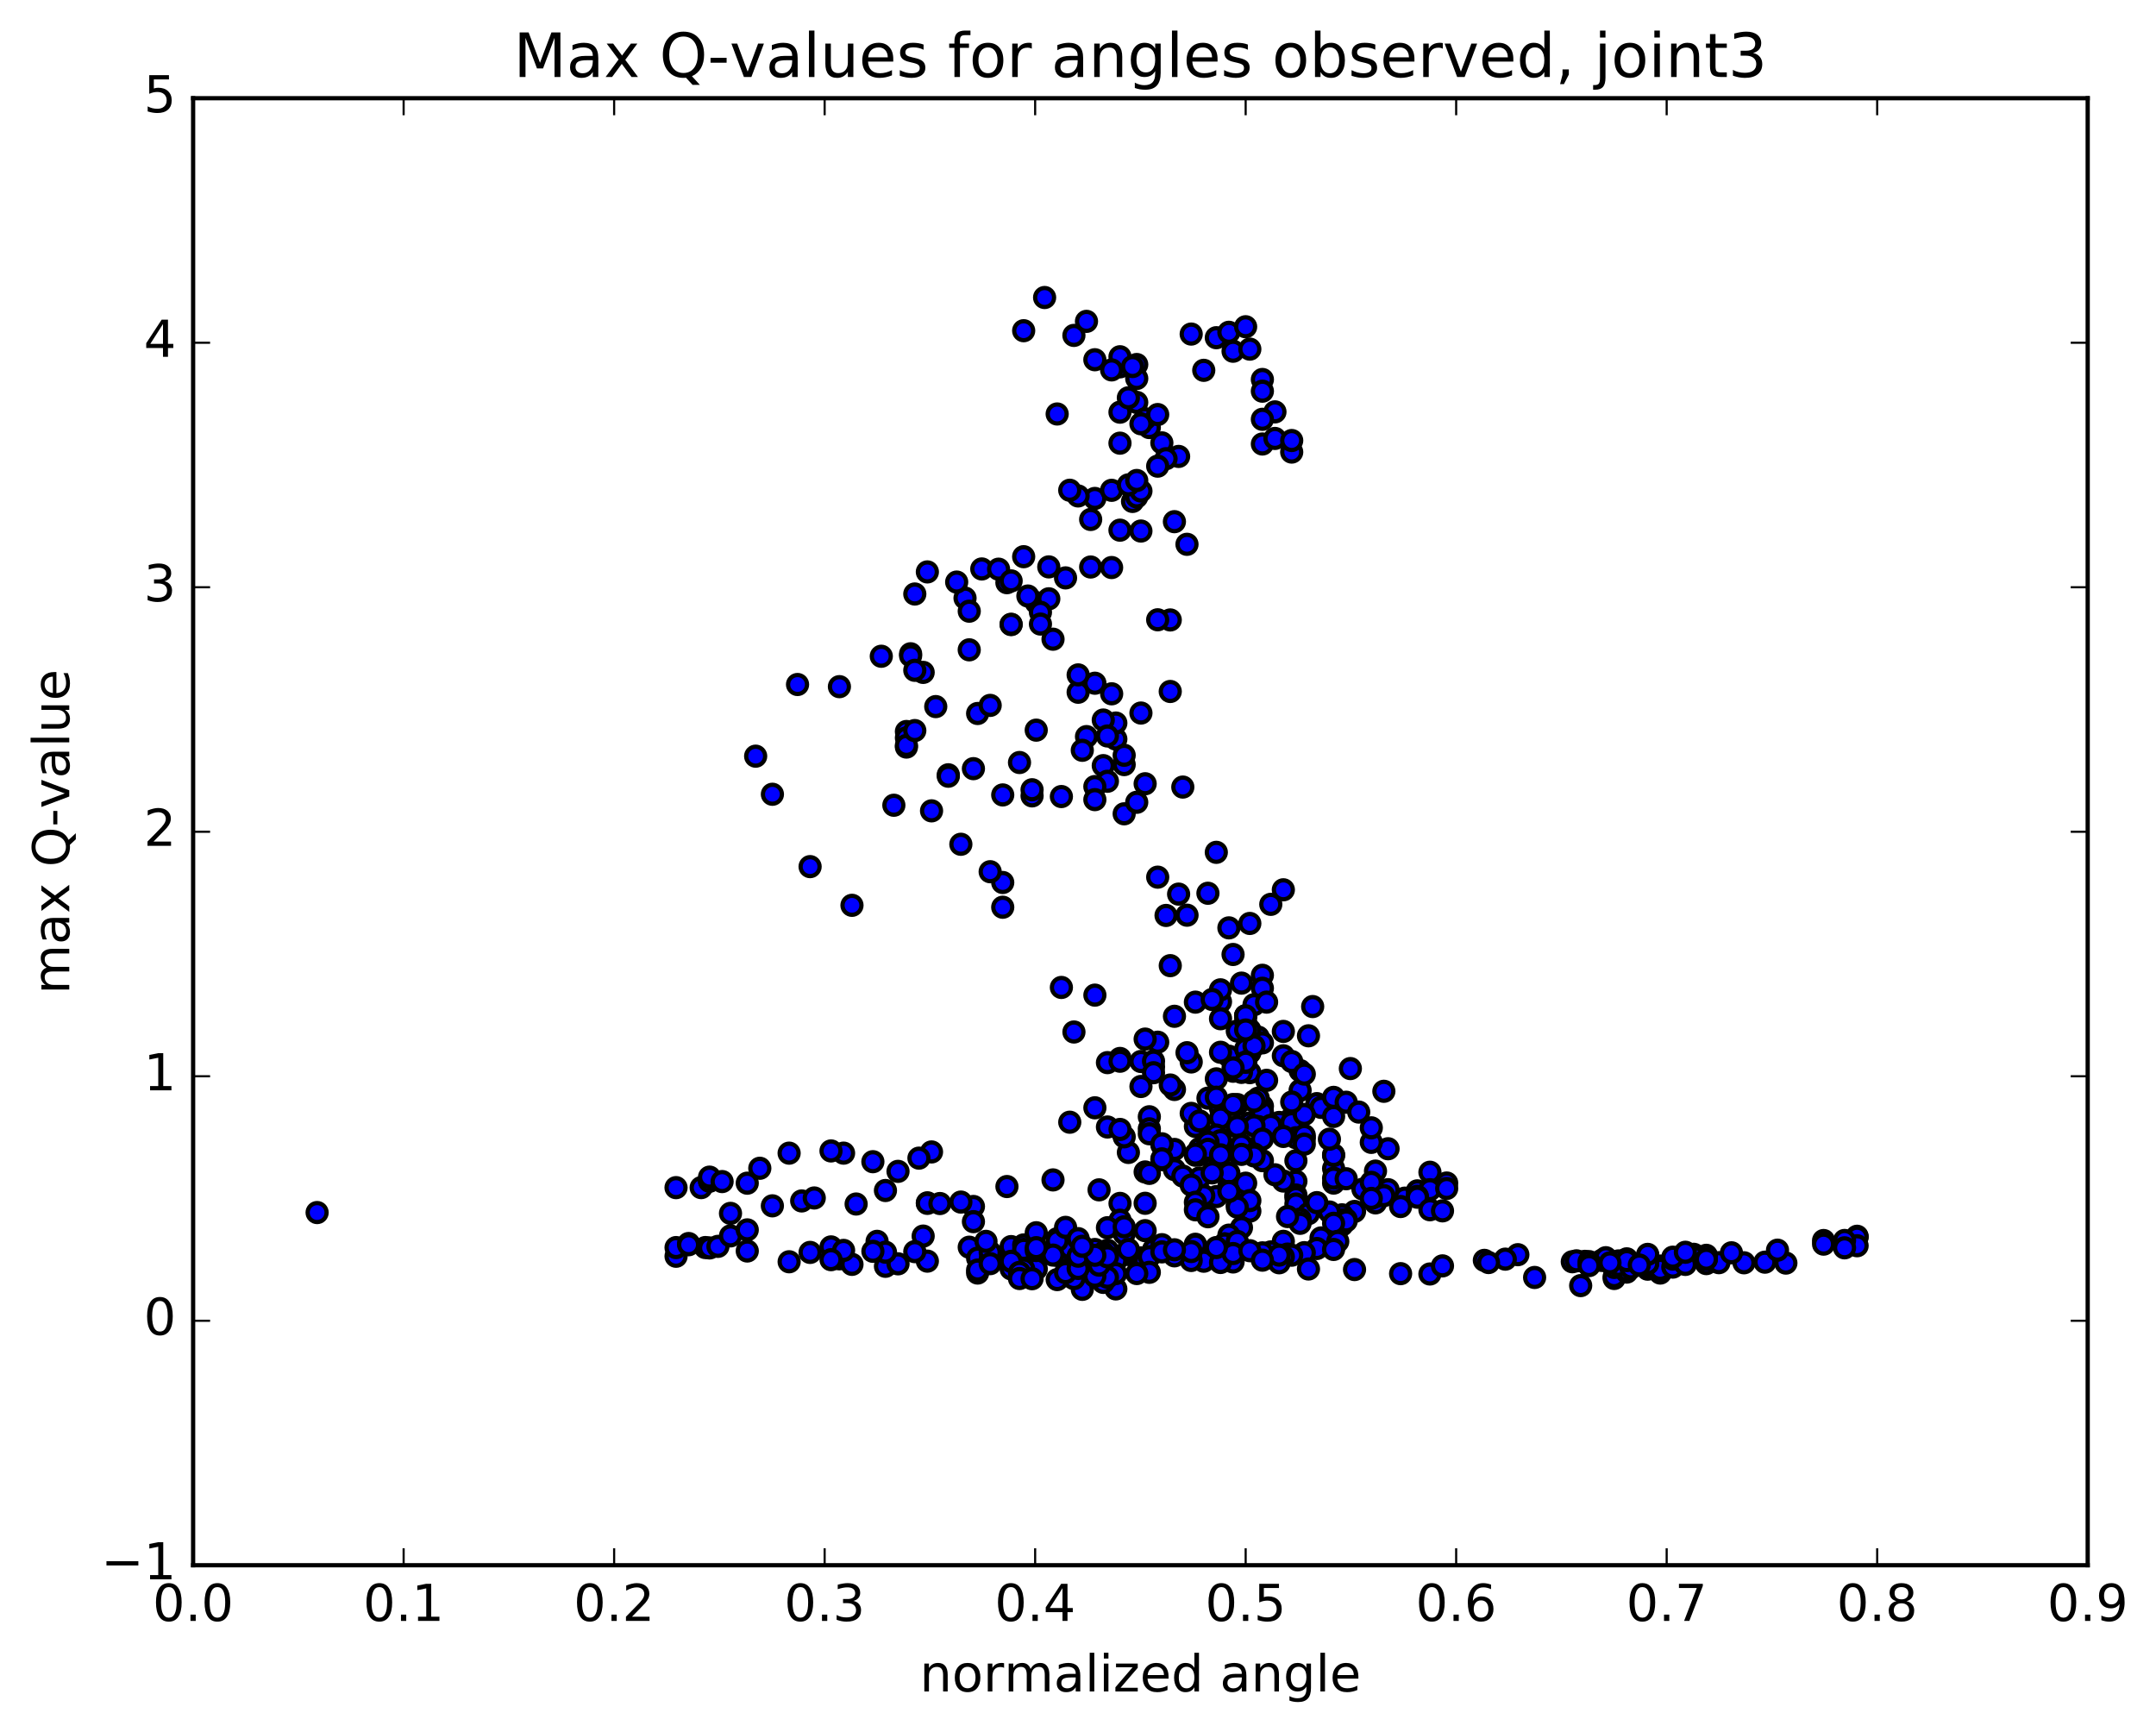 <?xml version="1.0" encoding="utf-8" standalone="no"?>
<!DOCTYPE svg PUBLIC "-//W3C//DTD SVG 1.1//EN"
  "http://www.w3.org/Graphics/SVG/1.1/DTD/svg11.dtd">
<!-- Created with matplotlib (http://matplotlib.org/) -->
<svg height="408pt" version="1.1" viewBox="0 0 508 408" width="508pt" xmlns="http://www.w3.org/2000/svg" xmlns:xlink="http://www.w3.org/1999/xlink">
 <defs>
  <style type="text/css">
*{stroke-linecap:butt;stroke-linejoin:round;stroke-miterlimit:100000;}
  </style>
 </defs>
 <g id="figure_1">
  <g id="patch_1">
   <path d="M 0 408.169 
L 508.646 408.169 
L 508.646 0 
L 0 0 
z
" style="fill:#ffffff;"/>
  </g>
  <g id="axes_1">
   <g id="patch_2">
    <path d="M 45.504 368.742 
L 491.904 368.742 
L 491.904 23.142 
L 45.504 23.142 
z
" style="fill:#ffffff;"/>
   </g>
   <g id="PathCollection_1">
    <defs>
     <path d="M 0 2.236 
C 0.593 2.236 1.162 2 1.581 1.581 
C 2 1.162 2.236 0.593 2.236 0 
C 2.236 -0.593 2 -1.162 1.581 -1.581 
C 1.162 -2 0.593 -2.236 0 -2.236 
C -0.593 -2.236 -1.162 -2 -1.581 -1.581 
C -2 -1.162 -2.236 -0.593 -2.236 0 
C -2.236 0.593 -2 1.162 -1.581 1.581 
C -1.162 2 -0.593 2.236 0 2.236 
z
" id="m4b5bb571d9" style="stroke:#000000;"/>
    </defs>
    <g clip-path="url(#p5af8ced96b)">
     <use style="fill:#0000ff;stroke:#000000;" x="74.72" xlink:href="#m4b5bb571d9" y="285.655"/>
     <use style="fill:#0000ff;stroke:#000000;" x="293.504" xlink:href="#m4b5bb571d9" y="239.304"/>
     <use style="fill:#0000ff;stroke:#000000;" x="296.465" xlink:href="#m4b5bb571d9" y="244.33"/>
     <use style="fill:#0000ff;stroke:#000000;" x="306.333" xlink:href="#m4b5bb571d9" y="252.208"/>
     <use style="fill:#0000ff;stroke:#000000;" x="310.28" xlink:href="#m4b5bb571d9" y="259.992"/>
     <use style="fill:#0000ff;stroke:#000000;" x="300.412" xlink:href="#m4b5bb571d9" y="265.223"/>
     <use style="fill:#0000ff;stroke:#000000;" x="296.465" xlink:href="#m4b5bb571d9" y="260.048"/>
     <use style="fill:#0000ff;stroke:#000000;" x="306.333" xlink:href="#m4b5bb571d9" y="256.873"/>
     <use style="fill:#0000ff;stroke:#000000;" x="311.266" xlink:href="#m4b5bb571d9" y="260.88"/>
     <use style="fill:#0000ff;stroke:#000000;" x="304.359" xlink:href="#m4b5bb571d9" y="264.938"/>
     <use style="fill:#0000ff;stroke:#000000;" x="304.359" xlink:href="#m4b5bb571d9" y="263.345"/>
     <use style="fill:#0000ff;stroke:#000000;" x="301.399" xlink:href="#m4b5bb571d9" y="264.425"/>
     <use style="fill:#0000ff;stroke:#000000;" x="294.491" xlink:href="#m4b5bb571d9" y="264.542"/>
     <use style="fill:#0000ff;stroke:#000000;" x="291.531" xlink:href="#m4b5bb571d9" y="260.206"/>
     <use style="fill:#0000ff;stroke:#000000;" x="284.624" xlink:href="#m4b5bb571d9" y="258.703"/>
     <use style="fill:#0000ff;stroke:#000000;" x="287.584" xlink:href="#m4b5bb571d9" y="261.132"/>
     <use style="fill:#0000ff;stroke:#000000;" x="297.452" xlink:href="#m4b5bb571d9" y="260.601"/>
     <use style="fill:#0000ff;stroke:#000000;" x="304.359" xlink:href="#m4b5bb571d9" y="264.49"/>
     <use style="fill:#0000ff;stroke:#000000;" x="307.319" xlink:href="#m4b5bb571d9" y="268.237"/>
     <use style="fill:#0000ff;stroke:#000000;" x="314.227" xlink:href="#m4b5bb571d9" y="272.027"/>
     <use style="fill:#0000ff;stroke:#000000;" x="314.227" xlink:href="#m4b5bb571d9" y="275.282"/>
     <use style="fill:#0000ff;stroke:#000000;" x="314.227" xlink:href="#m4b5bb571d9" y="272.215"/>
     <use style="fill:#0000ff;stroke:#000000;" x="314.227" xlink:href="#m4b5bb571d9" y="263.012"/>
     <use style="fill:#0000ff;stroke:#000000;" x="314.227" xlink:href="#m4b5bb571d9" y="258.519"/>
     <use style="fill:#0000ff;stroke:#000000;" x="317.187" xlink:href="#m4b5bb571d9" y="259.666"/>
     <use style="fill:#0000ff;stroke:#000000;" x="327.055" xlink:href="#m4b5bb571d9" y="270.623"/>
     <use style="fill:#0000ff;stroke:#000000;" x="336.923" xlink:href="#m4b5bb571d9" y="276.157"/>
     <use style="fill:#0000ff;stroke:#000000;" x="340.87" xlink:href="#m4b5bb571d9" y="278.697"/>
     <use style="fill:#0000ff;stroke:#000000;" x="331.002" xlink:href="#m4b5bb571d9" y="282.258"/>
     <use style="fill:#0000ff;stroke:#000000;" x="324.095" xlink:href="#m4b5bb571d9" y="283.373"/>
     <use style="fill:#0000ff;stroke:#000000;" x="324.095" xlink:href="#m4b5bb571d9" y="281.912"/>
     <use style="fill:#0000ff;stroke:#000000;" x="321.134" xlink:href="#m4b5bb571d9" y="280.135"/>
     <use style="fill:#0000ff;stroke:#000000;" x="314.227" xlink:href="#m4b5bb571d9" y="278.714"/>
     <use style="fill:#0000ff;stroke:#000000;" x="314.227" xlink:href="#m4b5bb571d9" y="277.562"/>
     <use style="fill:#0000ff;stroke:#000000;" x="317.187" xlink:href="#m4b5bb571d9" y="277.688"/>
     <use style="fill:#0000ff;stroke:#000000;" x="324.095" xlink:href="#m4b5bb571d9" y="275.889"/>
     <use style="fill:#0000ff;stroke:#000000;" x="327.055" xlink:href="#m4b5bb571d9" y="280.268"/>
     <use style="fill:#0000ff;stroke:#000000;" x="333.962" xlink:href="#m4b5bb571d9" y="280.542"/>
     <use style="fill:#0000ff;stroke:#000000;" x="336.923" xlink:href="#m4b5bb571d9" y="280.264"/>
     <use style="fill:#0000ff;stroke:#000000;" x="340.87" xlink:href="#m4b5bb571d9" y="279.981"/>
     <use style="fill:#0000ff;stroke:#000000;" x="333.962" xlink:href="#m4b5bb571d9" y="281.813"/>
     <use style="fill:#0000ff;stroke:#000000;" x="333.962" xlink:href="#m4b5bb571d9" y="282.042"/>
     <use style="fill:#0000ff;stroke:#000000;" x="336.922" xlink:href="#m4b5bb571d9" y="284.992"/>
     <use style="fill:#0000ff;stroke:#000000;" x="339.883" xlink:href="#m4b5bb571d9" y="285.253"/>
     <use style="fill:#0000ff;stroke:#000000;" x="330.015" xlink:href="#m4b5bb571d9" y="284.234"/>
     <use style="fill:#0000ff;stroke:#000000;" x="323.108" xlink:href="#m4b5bb571d9" y="278.536"/>
     <use style="fill:#0000ff;stroke:#000000;" x="323.108" xlink:href="#m4b5bb571d9" y="269.123"/>
     <use style="fill:#0000ff;stroke:#000000;" x="320.147" xlink:href="#m4b5bb571d9" y="261.98"/>
     <use style="fill:#0000ff;stroke:#000000;" x="309.293" xlink:href="#m4b5bb571d9" y="237.126"/>
     <use style="fill:#0000ff;stroke:#000000;" x="302.385" xlink:href="#m4b5bb571d9" y="209.617"/>
     <use style="fill:#0000ff;stroke:#000000;" x="299.425" xlink:href="#m4b5bb571d9" y="213.044"/>
     <use style="fill:#0000ff;stroke:#000000;" x="289.557" xlink:href="#m4b5bb571d9" y="218.587"/>
     <use style="fill:#0000ff;stroke:#000000;" x="279.689" xlink:href="#m4b5bb571d9" y="215.601"/>
     <use style="fill:#0000ff;stroke:#000000;" x="272.782" xlink:href="#m4b5bb571d9" y="206.641"/>
     <use style="fill:#0000ff;stroke:#000000;" x="269.822" xlink:href="#m4b5bb571d9" y="184.637"/>
     <use style="fill:#0000ff;stroke:#000000;" x="262.914" xlink:href="#m4b5bb571d9" y="174.111"/>
     <use style="fill:#0000ff;stroke:#000000;" x="262.914" xlink:href="#m4b5bb571d9" y="170.335"/>
     <use style="fill:#0000ff;stroke:#000000;" x="259.954" xlink:href="#m4b5bb571d9" y="169.623"/>
     <use style="fill:#0000ff;stroke:#000000;" x="256.007" xlink:href="#m4b5bb571d9" y="173.53"/>
     <use style="fill:#0000ff;stroke:#000000;" x="259.954" xlink:href="#m4b5bb571d9" y="180.366"/>
     <use style="fill:#0000ff;stroke:#000000;" x="250.086" xlink:href="#m4b5bb571d9" y="187.651"/>
     <use style="fill:#0000ff;stroke:#000000;" x="243.179" xlink:href="#m4b5bb571d9" y="187.494"/>
     <use style="fill:#0000ff;stroke:#000000;" x="243.178" xlink:href="#m4b5bb571d9" y="186.05"/>
     <use style="fill:#0000ff;stroke:#000000;" x="240.218" xlink:href="#m4b5bb571d9" y="179.632"/>
     <use style="fill:#0000ff;stroke:#000000;" x="230.35" xlink:href="#m4b5bb571d9" y="168.084"/>
     <use style="fill:#0000ff;stroke:#000000;" x="220.482" xlink:href="#m4b5bb571d9" y="166.458"/>
     <use style="fill:#0000ff;stroke:#000000;" x="213.575" xlink:href="#m4b5bb571d9" y="175.994"/>
     <use style="fill:#0000ff;stroke:#000000;" x="213.574" xlink:href="#m4b5bb571d9" y="172.328"/>
     <use style="fill:#0000ff;stroke:#000000;" x="213.574" xlink:href="#m4b5bb571d9" y="173.819"/>
     <use style="fill:#0000ff;stroke:#000000;" x="213.573" xlink:href="#m4b5bb571d9" y="175.609"/>
     <use style="fill:#0000ff;stroke:#000000;" x="210.613" xlink:href="#m4b5bb571d9" y="189.701"/>
     <use style="fill:#0000ff;stroke:#000000;" x="200.745" xlink:href="#m4b5bb571d9" y="213.276"/>
     <use style="fill:#0000ff;stroke:#000000;" x="190.877" xlink:href="#m4b5bb571d9" y="204.16"/>
     <use style="fill:#0000ff;stroke:#000000;" x="181.996" xlink:href="#m4b5bb571d9" y="187.113"/>
     <use style="fill:#0000ff;stroke:#000000;" x="178.049" xlink:href="#m4b5bb571d9" y="178.139"/>
     <use style="fill:#0000ff;stroke:#000000;" x="187.917" xlink:href="#m4b5bb571d9" y="161.255"/>
     <use style="fill:#0000ff;stroke:#000000;" x="197.784" xlink:href="#m4b5bb571d9" y="161.764"/>
     <use style="fill:#0000ff;stroke:#000000;" x="207.652" xlink:href="#m4b5bb571d9" y="154.601"/>
     <use style="fill:#0000ff;stroke:#000000;" x="214.559" xlink:href="#m4b5bb571d9" y="154.016"/>
     <use style="fill:#0000ff;stroke:#000000;" x="214.559" xlink:href="#m4b5bb571d9" y="154.49"/>
     <use style="fill:#0000ff;stroke:#000000;" x="217.518" xlink:href="#m4b5bb571d9" y="158.402"/>
     <use style="fill:#0000ff;stroke:#000000;" x="228.372" xlink:href="#m4b5bb571d9" y="153.087"/>
     <use style="fill:#0000ff;stroke:#000000;" x="238.24" xlink:href="#m4b5bb571d9" y="147.14"/>
     <use style="fill:#0000ff;stroke:#000000;" x="244.16" xlink:href="#m4b5bb571d9" y="141.962"/>
     <use style="fill:#0000ff;stroke:#000000;" x="247.12" xlink:href="#m4b5bb571d9" y="141.067"/>
     <use style="fill:#0000ff;stroke:#000000;" x="251.066" xlink:href="#m4b5bb571d9" y="136.139"/>
     <use style="fill:#0000ff;stroke:#000000;" x="241.198" xlink:href="#m4b5bb571d9" y="131.145"/>
     <use style="fill:#0000ff;stroke:#000000;" x="231.329" xlink:href="#m4b5bb571d9" y="134.036"/>
     <use style="fill:#0000ff;stroke:#000000;" x="227.382" xlink:href="#m4b5bb571d9" y="140.902"/>
     <use style="fill:#0000ff;stroke:#000000;" x="237.25" xlink:href="#m4b5bb571d9" y="137.268"/>
     <use style="fill:#0000ff;stroke:#000000;" x="247.117" xlink:href="#m4b5bb571d9" y="133.549"/>
     <use style="fill:#0000ff;stroke:#000000;" x="256.985" xlink:href="#m4b5bb571d9" y="133.578"/>
     <use style="fill:#0000ff;stroke:#000000;" x="261.918" xlink:href="#m4b5bb571d9" y="133.7"/>
     <use style="fill:#0000ff;stroke:#000000;" x="256.983" xlink:href="#m4b5bb571d9" y="122.374"/>
     <use style="fill:#0000ff;stroke:#000000;" x="266.851" xlink:href="#m4b5bb571d9" y="118.128"/>
     <use style="fill:#0000ff;stroke:#000000;" x="276.718" xlink:href="#m4b5bb571d9" y="122.897"/>
     <use style="fill:#0000ff;stroke:#000000;" x="279.678" xlink:href="#m4b5bb571d9" y="128.229"/>
     <use style="fill:#0000ff;stroke:#000000;" x="268.823" xlink:href="#m4b5bb571d9" y="125.102"/>
     <use style="fill:#0000ff;stroke:#000000;" x="257.969" xlink:href="#m4b5bb571d9" y="117.424"/>
     <use style="fill:#0000ff;stroke:#000000;" x="254.021" xlink:href="#m4b5bb571d9" y="116.833"/>
     <use style="fill:#0000ff;stroke:#000000;" x="263.889" xlink:href="#m4b5bb571d9" y="124.897"/>
     <use style="fill:#0000ff;stroke:#000000;" x="267.836" xlink:href="#m4b5bb571d9" y="117.065"/>
     <use style="fill:#0000ff;stroke:#000000;" x="263.889" xlink:href="#m4b5bb571d9" y="104.402"/>
     <use style="fill:#0000ff;stroke:#000000;" x="270.796" xlink:href="#m4b5bb571d9" y="98.86"/>
     <use style="fill:#0000ff;stroke:#000000;" x="267.836" xlink:href="#m4b5bb571d9" y="85.87"/>
     <use style="fill:#0000ff;stroke:#000000;" x="263.889" xlink:href="#m4b5bb571d9" y="86.423"/>
     <use style="fill:#0000ff;stroke:#000000;" x="273.758" xlink:href="#m4b5bb571d9" y="104.333"/>
     <use style="fill:#0000ff;stroke:#000000;" x="277.705" xlink:href="#m4b5bb571d9" y="107.526"/>
     <use style="fill:#0000ff;stroke:#000000;" x="267.838" xlink:href="#m4b5bb571d9" y="94.8"/>
     <use style="fill:#0000ff;stroke:#000000;" x="257.971" xlink:href="#m4b5bb571d9" y="84.747"/>
     <use style="fill:#0000ff;stroke:#000000;" x="253.037" xlink:href="#m4b5bb571d9" y="79.017"/>
     <use style="fill:#0000ff;stroke:#000000;" x="263.892" xlink:href="#m4b5bb571d9" y="97.1"/>
     <use style="fill:#0000ff;stroke:#000000;" x="267.84" xlink:href="#m4b5bb571d9" y="89.169"/>
     <use style="fill:#0000ff;stroke:#000000;" x="263.893" xlink:href="#m4b5bb571d9" y="84.045"/>
     <use style="fill:#0000ff;stroke:#000000;" x="266.854" xlink:href="#m4b5bb571d9" y="86.347"/>
     <use style="fill:#0000ff;stroke:#000000;" x="256" xlink:href="#m4b5bb571d9" y="75.709"/>
     <use style="fill:#0000ff;stroke:#000000;" x="246.132" xlink:href="#m4b5bb571d9" y="70.087"/>
     <use style="fill:#0000ff;stroke:#000000;" x="241.199" xlink:href="#m4b5bb571d9" y="77.909"/>
     <use style="fill:#0000ff;stroke:#000000;" x="249.093" xlink:href="#m4b5bb571d9" y="97.528"/>
     <use style="fill:#0000ff;stroke:#000000;" x="252.054" xlink:href="#m4b5bb571d9" y="115.493"/>
     <use style="fill:#0000ff;stroke:#000000;" x="261.921" xlink:href="#m4b5bb571d9" y="115.51"/>
     <use style="fill:#0000ff;stroke:#000000;" x="268.828" xlink:href="#m4b5bb571d9" y="115.678"/>
     <use style="fill:#0000ff;stroke:#000000;" x="265.867" xlink:href="#m4b5bb571d9" y="114.226"/>
     <use style="fill:#0000ff;stroke:#000000;" x="261.921" xlink:href="#m4b5bb571d9" y="87.142"/>
     <use style="fill:#0000ff;stroke:#000000;" x="270.802" xlink:href="#m4b5bb571d9" y="100.724"/>
     <use style="fill:#0000ff;stroke:#000000;" x="274.75" xlink:href="#m4b5bb571d9" y="108.057"/>
     <use style="fill:#0000ff;stroke:#000000;" x="269.817" xlink:href="#m4b5bb571d9" y="98.647"/>
     <use style="fill:#0000ff;stroke:#000000;" x="280.671" xlink:href="#m4b5bb571d9" y="78.7"/>
     <use style="fill:#0000ff;stroke:#000000;" x="290.538" xlink:href="#m4b5bb571d9" y="82.743"/>
     <use style="fill:#0000ff;stroke:#000000;" x="300.405" xlink:href="#m4b5bb571d9" y="97.032"/>
     <use style="fill:#0000ff;stroke:#000000;" x="304.352" xlink:href="#m4b5bb571d9" y="106.498"/>
     <use style="fill:#0000ff;stroke:#000000;" x="297.445" xlink:href="#m4b5bb571d9" y="104.597"/>
     <use style="fill:#0000ff;stroke:#000000;" x="300.405" xlink:href="#m4b5bb571d9" y="103.289"/>
     <use style="fill:#0000ff;stroke:#000000;" x="304.352" xlink:href="#m4b5bb571d9" y="103.779"/>
     <use style="fill:#0000ff;stroke:#000000;" x="297.445" xlink:href="#m4b5bb571d9" y="98.78"/>
     <use style="fill:#0000ff;stroke:#000000;" x="297.445" xlink:href="#m4b5bb571d9" y="89.399"/>
     <use style="fill:#0000ff;stroke:#000000;" x="297.445" xlink:href="#m4b5bb571d9" y="92.154"/>
     <use style="fill:#0000ff;stroke:#000000;" x="294.484" xlink:href="#m4b5bb571d9" y="82.249"/>
     <use style="fill:#0000ff;stroke:#000000;" x="286.59" xlink:href="#m4b5bb571d9" y="79.557"/>
     <use style="fill:#0000ff;stroke:#000000;" x="289.55" xlink:href="#m4b5bb571d9" y="78.281"/>
     <use style="fill:#0000ff;stroke:#000000;" x="293.497" xlink:href="#m4b5bb571d9" y="76.975"/>
     <use style="fill:#0000ff;stroke:#000000;" x="283.63" xlink:href="#m4b5bb571d9" y="87.243"/>
     <use style="fill:#0000ff;stroke:#000000;" x="272.775" xlink:href="#m4b5bb571d9" y="97.66"/>
     <use style="fill:#0000ff;stroke:#000000;" x="265.867" xlink:href="#m4b5bb571d9" y="93.714"/>
     <use style="fill:#0000ff;stroke:#000000;" x="268.828" xlink:href="#m4b5bb571d9" y="99.832"/>
     <use style="fill:#0000ff;stroke:#000000;" x="272.775" xlink:href="#m4b5bb571d9" y="109.817"/>
     <use style="fill:#0000ff;stroke:#000000;" x="267.841" xlink:href="#m4b5bb571d9" y="113.193"/>
     <use style="fill:#0000ff;stroke:#000000;" x="275.735" xlink:href="#m4b5bb571d9" y="146.048"/>
     <use style="fill:#0000ff;stroke:#000000;" x="275.736" xlink:href="#m4b5bb571d9" y="162.898"/>
     <use style="fill:#0000ff;stroke:#000000;" x="272.775" xlink:href="#m4b5bb571d9" y="146.009"/>
     <use style="fill:#0000ff;stroke:#000000;" x="268.829" xlink:href="#m4b5bb571d9" y="167.979"/>
     <use style="fill:#0000ff;stroke:#000000;" x="278.696" xlink:href="#m4b5bb571d9" y="185.417"/>
     <use style="fill:#0000ff;stroke:#000000;" x="286.589" xlink:href="#m4b5bb571d9" y="200.792"/>
     <use style="fill:#0000ff;stroke:#000000;" x="289.55" xlink:href="#m4b5bb571d9" y="248.821"/>
     <use style="fill:#0000ff;stroke:#000000;" x="297.443" xlink:href="#m4b5bb571d9" y="229.758"/>
     <use style="fill:#0000ff;stroke:#000000;" x="297.443" xlink:href="#m4b5bb571d9" y="232.808"/>
     <use style="fill:#0000ff;stroke:#000000;" x="294.483" xlink:href="#m4b5bb571d9" y="248.014"/>
     <use style="fill:#0000ff;stroke:#000000;" x="287.575" xlink:href="#m4b5bb571d9" y="235.992"/>
     <use style="fill:#0000ff;stroke:#000000;" x="287.575" xlink:href="#m4b5bb571d9" y="233.183"/>
     <use style="fill:#0000ff;stroke:#000000;" x="290.535" xlink:href="#m4b5bb571d9" y="224.855"/>
     <use style="fill:#0000ff;stroke:#000000;" x="294.482" xlink:href="#m4b5bb571d9" y="217.546"/>
     <use style="fill:#0000ff;stroke:#000000;" x="284.615" xlink:href="#m4b5bb571d9" y="210.434"/>
     <use style="fill:#0000ff;stroke:#000000;" x="277.707" xlink:href="#m4b5bb571d9" y="210.636"/>
     <use style="fill:#0000ff;stroke:#000000;" x="274.747" xlink:href="#m4b5bb571d9" y="215.661"/>
     <use style="fill:#0000ff;stroke:#000000;" x="264.879" xlink:href="#m4b5bb571d9" y="191.717"/>
     <use style="fill:#0000ff;stroke:#000000;" x="260.932" xlink:href="#m4b5bb571d9" y="184.05"/>
     <use style="fill:#0000ff;stroke:#000000;" x="267.839" xlink:href="#m4b5bb571d9" y="189.004"/>
     <use style="fill:#0000ff;stroke:#000000;" x="264.879" xlink:href="#m4b5bb571d9" y="180.124"/>
     <use style="fill:#0000ff;stroke:#000000;" x="260.932" xlink:href="#m4b5bb571d9" y="173.382"/>
     <use style="fill:#0000ff;stroke:#000000;" x="264.88" xlink:href="#m4b5bb571d9" y="177.929"/>
     <use style="fill:#0000ff;stroke:#000000;" x="257.973" xlink:href="#m4b5bb571d9" y="185.298"/>
     <use style="fill:#0000ff;stroke:#000000;" x="257.973" xlink:href="#m4b5bb571d9" y="188.376"/>
     <use style="fill:#0000ff;stroke:#000000;" x="255.013" xlink:href="#m4b5bb571d9" y="176.753"/>
     <use style="fill:#0000ff;stroke:#000000;" x="244.159" xlink:href="#m4b5bb571d9" y="172.009"/>
     <use style="fill:#0000ff;stroke:#000000;" x="236.265" xlink:href="#m4b5bb571d9" y="187.271"/>
     <use style="fill:#0000ff;stroke:#000000;" x="236.265" xlink:href="#m4b5bb571d9" y="207.899"/>
     <use style="fill:#0000ff;stroke:#000000;" x="236.265" xlink:href="#m4b5bb571d9" y="213.726"/>
     <use style="fill:#0000ff;stroke:#000000;" x="233.305" xlink:href="#m4b5bb571d9" y="205.36"/>
     <use style="fill:#0000ff;stroke:#000000;" x="226.398" xlink:href="#m4b5bb571d9" y="198.894"/>
     <use style="fill:#0000ff;stroke:#000000;" x="229.358" xlink:href="#m4b5bb571d9" y="181.08"/>
     <use style="fill:#0000ff;stroke:#000000;" x="233.306" xlink:href="#m4b5bb571d9" y="166.176"/>
     <use style="fill:#0000ff;stroke:#000000;" x="223.438" xlink:href="#m4b5bb571d9" y="182.525"/>
     <use style="fill:#0000ff;stroke:#000000;" x="219.492" xlink:href="#m4b5bb571d9" y="191.02"/>
     <use style="fill:#0000ff;stroke:#000000;" x="223.439" xlink:href="#m4b5bb571d9" y="182.861"/>
     <use style="fill:#0000ff;stroke:#000000;" x="215.545" xlink:href="#m4b5bb571d9" y="172.109"/>
     <use style="fill:#0000ff;stroke:#000000;" x="215.546" xlink:href="#m4b5bb571d9" y="157.91"/>
     <use style="fill:#0000ff;stroke:#000000;" x="215.546" xlink:href="#m4b5bb571d9" y="139.936"/>
     <use style="fill:#0000ff;stroke:#000000;" x="218.507" xlink:href="#m4b5bb571d9" y="134.733"/>
     <use style="fill:#0000ff;stroke:#000000;" x="225.415" xlink:href="#m4b5bb571d9" y="137.126"/>
     <use style="fill:#0000ff;stroke:#000000;" x="228.376" xlink:href="#m4b5bb571d9" y="143.983"/>
     <use style="fill:#0000ff;stroke:#000000;" x="238.244" xlink:href="#m4b5bb571d9" y="147.066"/>
     <use style="fill:#0000ff;stroke:#000000;" x="245.152" xlink:href="#m4b5bb571d9" y="144.245"/>
     <use style="fill:#0000ff;stroke:#000000;" x="242.192" xlink:href="#m4b5bb571d9" y="140.413"/>
     <use style="fill:#0000ff;stroke:#000000;" x="235.285" xlink:href="#m4b5bb571d9" y="134.088"/>
     <use style="fill:#0000ff;stroke:#000000;" x="238.246" xlink:href="#m4b5bb571d9" y="136.85"/>
     <use style="fill:#0000ff;stroke:#000000;" x="245.153" xlink:href="#m4b5bb571d9" y="147.014"/>
     <use style="fill:#0000ff;stroke:#000000;" x="248.114" xlink:href="#m4b5bb571d9" y="150.585"/>
     <use style="fill:#0000ff;stroke:#000000;" x="257.982" xlink:href="#m4b5bb571d9" y="160.953"/>
     <use style="fill:#0000ff;stroke:#000000;" x="261.93" xlink:href="#m4b5bb571d9" y="163.446"/>
     <use style="fill:#0000ff;stroke:#000000;" x="254.036" xlink:href="#m4b5bb571d9" y="163.08"/>
     <use style="fill:#0000ff;stroke:#000000;" x="254.036" xlink:href="#m4b5bb571d9" y="158.993"/>
     <use style="fill:#0000ff;stroke:#000000;" x="293.504" xlink:href="#m4b5bb571d9" y="239.304"/>
     <use style="fill:#0000ff;stroke:#000000;" x="293.504" xlink:href="#m4b5bb571d9" y="247.138"/>
     <use style="fill:#0000ff;stroke:#000000;" x="290.544" xlink:href="#m4b5bb571d9" y="252.362"/>
     <use style="fill:#0000ff;stroke:#000000;" x="286.597" xlink:href="#m4b5bb571d9" y="254.155"/>
     <use style="fill:#0000ff;stroke:#000000;" x="294.491" xlink:href="#m4b5bb571d9" y="252.694"/>
     <use style="fill:#0000ff;stroke:#000000;" x="297.452" xlink:href="#m4b5bb571d9" y="245.68"/>
     <use style="fill:#0000ff;stroke:#000000;" x="302.385" xlink:href="#m4b5bb571d9" y="242.982"/>
     <use style="fill:#0000ff;stroke:#000000;" x="295.478" xlink:href="#m4b5bb571d9" y="236.678"/>
     <use style="fill:#0000ff;stroke:#000000;" x="298.438" xlink:href="#m4b5bb571d9" y="236.082"/>
     <use style="fill:#0000ff;stroke:#000000;" x="308.306" xlink:href="#m4b5bb571d9" y="244.014"/>
     <use style="fill:#0000ff;stroke:#000000;" x="318.174" xlink:href="#m4b5bb571d9" y="251.734"/>
     <use style="fill:#0000ff;stroke:#000000;" x="326.068" xlink:href="#m4b5bb571d9" y="257.088"/>
     <use style="fill:#0000ff;stroke:#000000;" x="323.108" xlink:href="#m4b5bb571d9" y="265.695"/>
     <use style="fill:#0000ff;stroke:#000000;" x="313.24" xlink:href="#m4b5bb571d9" y="268.378"/>
     <use style="fill:#0000ff;stroke:#000000;" x="305.346" xlink:href="#m4b5bb571d9" y="268.024"/>
     <use style="fill:#0000ff;stroke:#000000;" x="305.346" xlink:href="#m4b5bb571d9" y="273.45"/>
     <use style="fill:#0000ff;stroke:#000000;" x="305.346" xlink:href="#m4b5bb571d9" y="278.272"/>
     <use style="fill:#0000ff;stroke:#000000;" x="305.346" xlink:href="#m4b5bb571d9" y="281.516"/>
     <use style="fill:#0000ff;stroke:#000000;" x="305.346" xlink:href="#m4b5bb571d9" y="282.147"/>
     <use style="fill:#0000ff;stroke:#000000;" x="305.346" xlink:href="#m4b5bb571d9" y="283.644"/>
     <use style="fill:#0000ff;stroke:#000000;" x="308.306" xlink:href="#m4b5bb571d9" y="285.916"/>
     <use style="fill:#0000ff;stroke:#000000;" x="316.2" xlink:href="#m4b5bb571d9" y="288.11"/>
     <use style="fill:#0000ff;stroke:#000000;" x="316.2" xlink:href="#m4b5bb571d9" y="287.893"/>
     <use style="fill:#0000ff;stroke:#000000;" x="319.161" xlink:href="#m4b5bb571d9" y="285.393"/>
     <use style="fill:#0000ff;stroke:#000000;" x="326.068" xlink:href="#m4b5bb571d9" y="281.67"/>
     <use style="fill:#0000ff;stroke:#000000;" x="323.108" xlink:href="#m4b5bb571d9" y="282.318"/>
     <use style="fill:#0000ff;stroke:#000000;" x="316.2" xlink:href="#m4b5bb571d9" y="286.187"/>
     <use style="fill:#0000ff;stroke:#000000;" x="316.2" xlink:href="#m4b5bb571d9" y="287.326"/>
     <use style="fill:#0000ff;stroke:#000000;" x="316.2" xlink:href="#m4b5bb571d9" y="288.606"/>
     <use style="fill:#0000ff;stroke:#000000;" x="313.24" xlink:href="#m4b5bb571d9" y="285.521"/>
     <use style="fill:#0000ff;stroke:#000000;" x="302.386" xlink:href="#m4b5bb571d9" y="278.232"/>
     <use style="fill:#0000ff;stroke:#000000;" x="291.531" xlink:href="#m4b5bb571d9" y="271.522"/>
     <use style="fill:#0000ff;stroke:#000000;" x="281.663" xlink:href="#m4b5bb571d9" y="272.157"/>
     <use style="fill:#0000ff;stroke:#000000;" x="273.769" xlink:href="#m4b5bb571d9" y="273.196"/>
     <use style="fill:#0000ff;stroke:#000000;" x="276.729" xlink:href="#m4b5bb571d9" y="275.534"/>
     <use style="fill:#0000ff;stroke:#000000;" x="282.65" xlink:href="#m4b5bb571d9" y="277.506"/>
     <use style="fill:#0000ff;stroke:#000000;" x="278.703" xlink:href="#m4b5bb571d9" y="277.065"/>
     <use style="fill:#0000ff;stroke:#000000;" x="289.557" xlink:href="#m4b5bb571d9" y="279.509"/>
     <use style="fill:#0000ff;stroke:#000000;" x="293.504" xlink:href="#m4b5bb571d9" y="278.734"/>
     <use style="fill:#0000ff;stroke:#000000;" x="289.557" xlink:href="#m4b5bb571d9" y="276.364"/>
     <use style="fill:#0000ff;stroke:#000000;" x="297.451" xlink:href="#m4b5bb571d9" y="273.434"/>
     <use style="fill:#0000ff;stroke:#000000;" x="300.412" xlink:href="#m4b5bb571d9" y="276.756"/>
     <use style="fill:#0000ff;stroke:#000000;" x="310.279" xlink:href="#m4b5bb571d9" y="283.316"/>
     <use style="fill:#0000ff;stroke:#000000;" x="317.186" xlink:href="#m4b5bb571d9" y="287.287"/>
     <use style="fill:#0000ff;stroke:#000000;" x="317.186" xlink:href="#m4b5bb571d9" y="287.634"/>
     <use style="fill:#0000ff;stroke:#000000;" x="314.226" xlink:href="#m4b5bb571d9" y="288.183"/>
     <use style="fill:#0000ff;stroke:#000000;" x="306.332" xlink:href="#m4b5bb571d9" y="287.192"/>
     <use style="fill:#0000ff;stroke:#000000;" x="306.332" xlink:href="#m4b5bb571d9" y="288.19"/>
     <use style="fill:#0000ff;stroke:#000000;" x="303.371" xlink:href="#m4b5bb571d9" y="286.595"/>
     <use style="fill:#0000ff;stroke:#000000;" x="294.49" xlink:href="#m4b5bb571d9" y="285.319"/>
     <use style="fill:#0000ff;stroke:#000000;" x="291.53" xlink:href="#m4b5bb571d9" y="283.689"/>
     <use style="fill:#0000ff;stroke:#000000;" x="283.636" xlink:href="#m4b5bb571d9" y="281.96"/>
     <use style="fill:#0000ff;stroke:#000000;" x="286.596" xlink:href="#m4b5bb571d9" y="281.892"/>
     <use style="fill:#0000ff;stroke:#000000;" x="294.49" xlink:href="#m4b5bb571d9" y="282.837"/>
     <use style="fill:#0000ff;stroke:#000000;" x="291.53" xlink:href="#m4b5bb571d9" y="284.383"/>
     <use style="fill:#0000ff;stroke:#000000;" x="283.636" xlink:href="#m4b5bb571d9" y="281.676"/>
     <use style="fill:#0000ff;stroke:#000000;" x="280.675" xlink:href="#m4b5bb571d9" y="279.185"/>
     <use style="fill:#0000ff;stroke:#000000;" x="269.821" xlink:href="#m4b5bb571d9" y="276.09"/>
     <use style="fill:#0000ff;stroke:#000000;" x="265.874" xlink:href="#m4b5bb571d9" y="271.495"/>
     <use style="fill:#0000ff;stroke:#000000;" x="276.728" xlink:href="#m4b5bb571d9" y="270.784"/>
     <use style="fill:#0000ff;stroke:#000000;" x="281.662" xlink:href="#m4b5bb571d9" y="265.374"/>
     <use style="fill:#0000ff;stroke:#000000;" x="270.808" xlink:href="#m4b5bb571d9" y="263.087"/>
     <use style="fill:#0000ff;stroke:#000000;" x="264.887" xlink:href="#m4b5bb571d9" y="267.816"/>
     <use style="fill:#0000ff;stroke:#000000;" x="273.768" xlink:href="#m4b5bb571d9" y="269.746"/>
     <use style="fill:#0000ff;stroke:#000000;" x="276.728" xlink:href="#m4b5bb571d9" y="256.659"/>
     <use style="fill:#0000ff;stroke:#000000;" x="287.583" xlink:href="#m4b5bb571d9" y="263.389"/>
     <use style="fill:#0000ff;stroke:#000000;" x="291.53" xlink:href="#m4b5bb571d9" y="265.518"/>
     <use style="fill:#0000ff;stroke:#000000;" x="286.596" xlink:href="#m4b5bb571d9" y="258.48"/>
     <use style="fill:#0000ff;stroke:#000000;" x="297.451" xlink:href="#m4b5bb571d9" y="261.957"/>
     <use style="fill:#0000ff;stroke:#000000;" x="302.385" xlink:href="#m4b5bb571d9" y="248.721"/>
     <use style="fill:#0000ff;stroke:#000000;" x="294.49" xlink:href="#m4b5bb571d9" y="242.63"/>
     <use style="fill:#0000ff;stroke:#000000;" x="291.53" xlink:href="#m4b5bb571d9" y="242.891"/>
     <use style="fill:#0000ff;stroke:#000000;" x="287.583" xlink:href="#m4b5bb571d9" y="247.894"/>
     <use style="fill:#0000ff;stroke:#000000;" x="298.438" xlink:href="#m4b5bb571d9" y="254.501"/>
     <use style="fill:#0000ff;stroke:#000000;" x="304.358" xlink:href="#m4b5bb571d9" y="250.075"/>
     <use style="fill:#0000ff;stroke:#000000;" x="295.477" xlink:href="#m4b5bb571d9" y="246.397"/>
     <use style="fill:#0000ff;stroke:#000000;" x="292.517" xlink:href="#m4b5bb571d9" y="231.603"/>
     <use style="fill:#0000ff;stroke:#000000;" x="281.663" xlink:href="#m4b5bb571d9" y="236.084"/>
     <use style="fill:#0000ff;stroke:#000000;" x="276.729" xlink:href="#m4b5bb571d9" y="239.417"/>
     <use style="fill:#0000ff;stroke:#000000;" x="287.583" xlink:href="#m4b5bb571d9" y="239.993"/>
     <use style="fill:#0000ff;stroke:#000000;" x="296.464" xlink:href="#m4b5bb571d9" y="258.706"/>
     <use style="fill:#0000ff;stroke:#000000;" x="296.464" xlink:href="#m4b5bb571d9" y="265.399"/>
     <use style="fill:#0000ff;stroke:#000000;" x="299.424" xlink:href="#m4b5bb571d9" y="265.111"/>
     <use style="fill:#0000ff;stroke:#000000;" x="307.319" xlink:href="#m4b5bb571d9" y="267.505"/>
     <use style="fill:#0000ff;stroke:#000000;" x="307.319" xlink:href="#m4b5bb571d9" y="269.539"/>
     <use style="fill:#0000ff;stroke:#000000;" x="307.319" xlink:href="#m4b5bb571d9" y="262.547"/>
     <use style="fill:#0000ff;stroke:#000000;" x="307.319" xlink:href="#m4b5bb571d9" y="253.039"/>
     <use style="fill:#0000ff;stroke:#000000;" x="304.358" xlink:href="#m4b5bb571d9" y="259.624"/>
     <use style="fill:#0000ff;stroke:#000000;" x="295.477" xlink:href="#m4b5bb571d9" y="265.209"/>
     <use style="fill:#0000ff;stroke:#000000;" x="295.477" xlink:href="#m4b5bb571d9" y="259.42"/>
     <use style="fill:#0000ff;stroke:#000000;" x="292.517" xlink:href="#m4b5bb571d9" y="252.634"/>
     <use style="fill:#0000ff;stroke:#000000;" x="280.676" xlink:href="#m4b5bb571d9" y="250.18"/>
     <use style="fill:#0000ff;stroke:#000000;" x="275.742" xlink:href="#m4b5bb571d9" y="255.609"/>
     <use style="fill:#0000ff;stroke:#000000;" x="280.676" xlink:href="#m4b5bb571d9" y="262.29"/>
     <use style="fill:#0000ff;stroke:#000000;" x="272.782" xlink:href="#m4b5bb571d9" y="245.522"/>
     <use style="fill:#0000ff;stroke:#000000;" x="275.742" xlink:href="#m4b5bb571d9" y="227.488"/>
     <use style="fill:#0000ff;stroke:#000000;" x="285.61" xlink:href="#m4b5bb571d9" y="235.457"/>
     <use style="fill:#0000ff;stroke:#000000;" x="293.504" xlink:href="#m4b5bb571d9" y="240.759"/>
     <use style="fill:#0000ff;stroke:#000000;" x="293.504" xlink:href="#m4b5bb571d9" y="250.226"/>
     <use style="fill:#0000ff;stroke:#000000;" x="290.544" xlink:href="#m4b5bb571d9" y="260.197"/>
     <use style="fill:#0000ff;stroke:#000000;" x="282.649" xlink:href="#m4b5bb571d9" y="264.073"/>
     <use style="fill:#0000ff;stroke:#000000;" x="282.649" xlink:href="#m4b5bb571d9" y="270.995"/>
     <use style="fill:#0000ff;stroke:#000000;" x="282.649" xlink:href="#m4b5bb571d9" y="272.059"/>
     <use style="fill:#0000ff;stroke:#000000;" x="282.649" xlink:href="#m4b5bb571d9" y="270.565"/>
     <use style="fill:#0000ff;stroke:#000000;" x="285.61" xlink:href="#m4b5bb571d9" y="276.309"/>
     <use style="fill:#0000ff;stroke:#000000;" x="289.557" xlink:href="#m4b5bb571d9" y="280.684"/>
     <use style="fill:#0000ff;stroke:#000000;" x="281.663" xlink:href="#m4b5bb571d9" y="283.234"/>
     <use style="fill:#0000ff;stroke:#000000;" x="281.663" xlink:href="#m4b5bb571d9" y="285.007"/>
     <use style="fill:#0000ff;stroke:#000000;" x="284.623" xlink:href="#m4b5bb571d9" y="286.641"/>
     <use style="fill:#0000ff;stroke:#000000;" x="292.517" xlink:href="#m4b5bb571d9" y="289.206"/>
     <use style="fill:#0000ff;stroke:#000000;" x="289.557" xlink:href="#m4b5bb571d9" y="290.974"/>
     <use style="fill:#0000ff;stroke:#000000;" x="281.663" xlink:href="#m4b5bb571d9" y="293.125"/>
     <use style="fill:#0000ff;stroke:#000000;" x="281.662" xlink:href="#m4b5bb571d9" y="293.754"/>
     <use style="fill:#0000ff;stroke:#000000;" x="284.623" xlink:href="#m4b5bb571d9" y="295.276"/>
     <use style="fill:#0000ff;stroke:#000000;" x="288.57" xlink:href="#m4b5bb571d9" y="295.642"/>
     <use style="fill:#0000ff;stroke:#000000;" x="276.728" xlink:href="#m4b5bb571d9" y="295.153"/>
     <use style="fill:#0000ff;stroke:#000000;" x="265.874" xlink:href="#m4b5bb571d9" y="294.688"/>
     <use style="fill:#0000ff;stroke:#000000;" x="257.98" xlink:href="#m4b5bb571d9" y="294.353"/>
     <use style="fill:#0000ff;stroke:#000000;" x="260.94" xlink:href="#m4b5bb571d9" y="294.527"/>
     <use style="fill:#0000ff;stroke:#000000;" x="265.874" xlink:href="#m4b5bb571d9" y="295.549"/>
     <use style="fill:#0000ff;stroke:#000000;" x="258.966" xlink:href="#m4b5bb571d9" y="296.937"/>
     <use style="fill:#0000ff;stroke:#000000;" x="261.926" xlink:href="#m4b5bb571d9" y="298.277"/>
     <use style="fill:#0000ff;stroke:#000000;" x="268.833" xlink:href="#m4b5bb571d9" y="297.843"/>
     <use style="fill:#0000ff;stroke:#000000;" x="268.833" xlink:href="#m4b5bb571d9" y="297.606"/>
     <use style="fill:#0000ff;stroke:#000000;" x="268.833" xlink:href="#m4b5bb571d9" y="296.324"/>
     <use style="fill:#0000ff;stroke:#000000;" x="271.793" xlink:href="#m4b5bb571d9" y="294.398"/>
     <use style="fill:#0000ff;stroke:#000000;" x="281.661" xlink:href="#m4b5bb571d9" y="293.31"/>
     <use style="fill:#0000ff;stroke:#000000;" x="288.568" xlink:href="#m4b5bb571d9" y="293.021"/>
     <use style="fill:#0000ff;stroke:#000000;" x="288.568" xlink:href="#m4b5bb571d9" y="293.376"/>
     <use style="fill:#0000ff;stroke:#000000;" x="288.567" xlink:href="#m4b5bb571d9" y="293.223"/>
     <use style="fill:#0000ff;stroke:#000000;" x="288.567" xlink:href="#m4b5bb571d9" y="293.057"/>
     <use style="fill:#0000ff;stroke:#000000;" x="291.527" xlink:href="#m4b5bb571d9" y="292.457"/>
     <use style="fill:#0000ff;stroke:#000000;" x="302.382" xlink:href="#m4b5bb571d9" y="292.433"/>
     <use style="fill:#0000ff;stroke:#000000;" x="311.262" xlink:href="#m4b5bb571d9" y="291.632"/>
     <use style="fill:#0000ff;stroke:#000000;" x="315.209" xlink:href="#m4b5bb571d9" y="292.447"/>
     <use style="fill:#0000ff;stroke:#000000;" x="310.275" xlink:href="#m4b5bb571d9" y="294.124"/>
     <use style="fill:#0000ff;stroke:#000000;" x="314.222" xlink:href="#m4b5bb571d9" y="294.346"/>
     <use style="fill:#0000ff;stroke:#000000;" x="303.367" xlink:href="#m4b5bb571d9" y="295.437"/>
     <use style="fill:#0000ff;stroke:#000000;" x="299.42" xlink:href="#m4b5bb571d9" y="294.926"/>
     <use style="fill:#0000ff;stroke:#000000;" x="307.314" xlink:href="#m4b5bb571d9" y="295.104"/>
     <use style="fill:#0000ff;stroke:#000000;" x="304.353" xlink:href="#m4b5bb571d9" y="295.696"/>
     <use style="fill:#0000ff;stroke:#000000;" x="298.433" xlink:href="#m4b5bb571d9" y="296.277"/>
     <use style="fill:#0000ff;stroke:#000000;" x="302.38" xlink:href="#m4b5bb571d9" y="296.061"/>
     <use style="fill:#0000ff;stroke:#000000;" x="297.447" xlink:href="#m4b5bb571d9" y="296.591"/>
     <use style="fill:#0000ff;stroke:#000000;" x="301.393" xlink:href="#m4b5bb571d9" y="297.485"/>
     <use style="fill:#0000ff;stroke:#000000;" x="290.539" xlink:href="#m4b5bb571d9" y="297.293"/>
     <use style="fill:#0000ff;stroke:#000000;" x="283.632" xlink:href="#m4b5bb571d9" y="297.115"/>
     <use style="fill:#0000ff;stroke:#000000;" x="280.671" xlink:href="#m4b5bb571d9" y="296.945"/>
     <use style="fill:#0000ff;stroke:#000000;" x="269.817" xlink:href="#m4b5bb571d9" y="297.113"/>
     <use style="fill:#0000ff;stroke:#000000;" x="262.91" xlink:href="#m4b5bb571d9" y="296.792"/>
     <use style="fill:#0000ff;stroke:#000000;" x="259.95" xlink:href="#m4b5bb571d9" y="295.132"/>
     <use style="fill:#0000ff;stroke:#000000;" x="249.096" xlink:href="#m4b5bb571d9" y="294.787"/>
     <use style="fill:#0000ff;stroke:#000000;" x="238.241" xlink:href="#m4b5bb571d9" y="294.744"/>
     <use style="fill:#0000ff;stroke:#000000;" x="228.373" xlink:href="#m4b5bb571d9" y="293.818"/>
     <use style="fill:#0000ff;stroke:#000000;" x="217.518" xlink:href="#m4b5bb571d9" y="291.199"/>
     <use style="fill:#0000ff;stroke:#000000;" x="206.664" xlink:href="#m4b5bb571d9" y="292.436"/>
     <use style="fill:#0000ff;stroke:#000000;" x="195.809" xlink:href="#m4b5bb571d9" y="293.748"/>
     <use style="fill:#0000ff;stroke:#000000;" x="190.875" xlink:href="#m4b5bb571d9" y="295.042"/>
     <use style="fill:#0000ff;stroke:#000000;" x="197.783" xlink:href="#m4b5bb571d9" y="296.556"/>
     <use style="fill:#0000ff;stroke:#000000;" x="200.743" xlink:href="#m4b5bb571d9" y="297.858"/>
     <use style="fill:#0000ff;stroke:#000000;" x="208.637" xlink:href="#m4b5bb571d9" y="298.313"/>
     <use style="fill:#0000ff;stroke:#000000;" x="211.597" xlink:href="#m4b5bb571d9" y="297.734"/>
     <use style="fill:#0000ff;stroke:#000000;" x="218.504" xlink:href="#m4b5bb571d9" y="297.099"/>
     <use style="fill:#0000ff;stroke:#000000;" x="215.544" xlink:href="#m4b5bb571d9" y="294.861"/>
     <use style="fill:#0000ff;stroke:#000000;" x="208.637" xlink:href="#m4b5bb571d9" y="294.996"/>
     <use style="fill:#0000ff;stroke:#000000;" x="205.676" xlink:href="#m4b5bb571d9" y="294.784"/>
     <use style="fill:#0000ff;stroke:#000000;" x="198.769" xlink:href="#m4b5bb571d9" y="294.57"/>
     <use style="fill:#0000ff;stroke:#000000;" x="195.808" xlink:href="#m4b5bb571d9" y="296.753"/>
     <use style="fill:#0000ff;stroke:#000000;" x="185.94" xlink:href="#m4b5bb571d9" y="297.248"/>
     <use style="fill:#0000ff;stroke:#000000;" x="176.072" xlink:href="#m4b5bb571d9" y="294.712"/>
     <use style="fill:#0000ff;stroke:#000000;" x="166.204" xlink:href="#m4b5bb571d9" y="293.899"/>
     <use style="fill:#0000ff;stroke:#000000;" x="159.297" xlink:href="#m4b5bb571d9" y="295.95"/>
     <use style="fill:#0000ff;stroke:#000000;" x="159.296" xlink:href="#m4b5bb571d9" y="293.905"/>
     <use style="fill:#0000ff;stroke:#000000;" x="162.256" xlink:href="#m4b5bb571d9" y="292.947"/>
     <use style="fill:#0000ff;stroke:#000000;" x="167.189" xlink:href="#m4b5bb571d9" y="293.991"/>
     <use style="fill:#0000ff;stroke:#000000;" x="162.255" xlink:href="#m4b5bb571d9" y="293.235"/>
     <use style="fill:#0000ff;stroke:#000000;" x="169.162" xlink:href="#m4b5bb571d9" y="293.619"/>
     <use style="fill:#0000ff;stroke:#000000;" x="172.122" xlink:href="#m4b5bb571d9" y="291.153"/>
     <use style="fill:#0000ff;stroke:#000000;" x="176.068" xlink:href="#m4b5bb571d9" y="289.736"/>
     <use style="fill:#0000ff;stroke:#000000;" x="172.121" xlink:href="#m4b5bb571d9" y="285.848"/>
     <use style="fill:#0000ff;stroke:#000000;" x="181.989" xlink:href="#m4b5bb571d9" y="284.071"/>
     <use style="fill:#0000ff;stroke:#000000;" x="188.896" xlink:href="#m4b5bb571d9" y="282.918"/>
     <use style="fill:#0000ff;stroke:#000000;" x="191.856" xlink:href="#m4b5bb571d9" y="282.22"/>
     <use style="fill:#0000ff;stroke:#000000;" x="201.724" xlink:href="#m4b5bb571d9" y="283.643"/>
     <use style="fill:#0000ff;stroke:#000000;" x="208.631" xlink:href="#m4b5bb571d9" y="280.461"/>
     <use style="fill:#0000ff;stroke:#000000;" x="211.591" xlink:href="#m4b5bb571d9" y="275.949"/>
     <use style="fill:#0000ff;stroke:#000000;" x="219.484" xlink:href="#m4b5bb571d9" y="271.376"/>
     <use style="fill:#0000ff;stroke:#000000;" x="216.524" xlink:href="#m4b5bb571d9" y="272.836"/>
     <use style="fill:#0000ff;stroke:#000000;" x="205.669" xlink:href="#m4b5bb571d9" y="273.673"/>
     <use style="fill:#0000ff;stroke:#000000;" x="198.762" xlink:href="#m4b5bb571d9" y="271.658"/>
     <use style="fill:#0000ff;stroke:#000000;" x="195.802" xlink:href="#m4b5bb571d9" y="271.138"/>
     <use style="fill:#0000ff;stroke:#000000;" x="185.934" xlink:href="#m4b5bb571d9" y="271.659"/>
     <use style="fill:#0000ff;stroke:#000000;" x="179.026" xlink:href="#m4b5bb571d9" y="275.221"/>
     <use style="fill:#0000ff;stroke:#000000;" x="176.066" xlink:href="#m4b5bb571d9" y="278.734"/>
     <use style="fill:#0000ff;stroke:#000000;" x="165.211" xlink:href="#m4b5bb571d9" y="279.777"/>
     <use style="fill:#0000ff;stroke:#000000;" x="159.29" xlink:href="#m4b5bb571d9" y="279.784"/>
     <use style="fill:#0000ff;stroke:#000000;" x="167.184" xlink:href="#m4b5bb571d9" y="278.188"/>
     <use style="fill:#0000ff;stroke:#000000;" x="167.183" xlink:href="#m4b5bb571d9" y="278.281"/>
     <use style="fill:#0000ff;stroke:#000000;" x="167.183" xlink:href="#m4b5bb571d9" y="277.31"/>
     <use style="fill:#0000ff;stroke:#000000;" x="170.143" xlink:href="#m4b5bb571d9" y="278.355"/>
     <use style="fill:#0000ff;stroke:#000000;" x="293.504" xlink:href="#m4b5bb571d9" y="239.304"/>
     <use style="fill:#0000ff;stroke:#000000;" x="293.504" xlink:href="#m4b5bb571d9" y="242.642"/>
     <use style="fill:#0000ff;stroke:#000000;" x="293.504" xlink:href="#m4b5bb571d9" y="250.233"/>
     <use style="fill:#0000ff;stroke:#000000;" x="290.544" xlink:href="#m4b5bb571d9" y="251.576"/>
     <use style="fill:#0000ff;stroke:#000000;" x="279.689" xlink:href="#m4b5bb571d9" y="247.996"/>
     <use style="fill:#0000ff;stroke:#000000;" x="269.822" xlink:href="#m4b5bb571d9" y="244.79"/>
     <use style="fill:#0000ff;stroke:#000000;" x="257.98" xlink:href="#m4b5bb571d9" y="234.433"/>
     <use style="fill:#0000ff;stroke:#000000;" x="250.086" xlink:href="#m4b5bb571d9" y="232.623"/>
     <use style="fill:#0000ff;stroke:#000000;" x="253.046" xlink:href="#m4b5bb571d9" y="243.119"/>
     <use style="fill:#0000ff;stroke:#000000;" x="263.901" xlink:href="#m4b5bb571d9" y="249.349"/>
     <use style="fill:#0000ff;stroke:#000000;" x="271.795" xlink:href="#m4b5bb571d9" y="251.329"/>
     <use style="fill:#0000ff;stroke:#000000;" x="268.834" xlink:href="#m4b5bb571d9" y="250.068"/>
     <use style="fill:#0000ff;stroke:#000000;" x="260.94" xlink:href="#m4b5bb571d9" y="250.334"/>
     <use style="fill:#0000ff;stroke:#000000;" x="263.901" xlink:href="#m4b5bb571d9" y="250.004"/>
     <use style="fill:#0000ff;stroke:#000000;" x="271.795" xlink:href="#m4b5bb571d9" y="249.978"/>
     <use style="fill:#0000ff;stroke:#000000;" x="271.795" xlink:href="#m4b5bb571d9" y="252.709"/>
     <use style="fill:#0000ff;stroke:#000000;" x="268.834" xlink:href="#m4b5bb571d9" y="255.956"/>
     <use style="fill:#0000ff;stroke:#000000;" x="257.98" xlink:href="#m4b5bb571d9" y="260.976"/>
     <use style="fill:#0000ff;stroke:#000000;" x="252.059" xlink:href="#m4b5bb571d9" y="264.37"/>
     <use style="fill:#0000ff;stroke:#000000;" x="260.94" xlink:href="#m4b5bb571d9" y="265.5"/>
     <use style="fill:#0000ff;stroke:#000000;" x="263.901" xlink:href="#m4b5bb571d9" y="266.075"/>
     <use style="fill:#0000ff;stroke:#000000;" x="270.808" xlink:href="#m4b5bb571d9" y="265.924"/>
     <use style="fill:#0000ff;stroke:#000000;" x="270.808" xlink:href="#m4b5bb571d9" y="267.095"/>
     <use style="fill:#0000ff;stroke:#000000;" x="273.768" xlink:href="#m4b5bb571d9" y="269.454"/>
     <use style="fill:#0000ff;stroke:#000000;" x="285.61" xlink:href="#m4b5bb571d9" y="269.317"/>
     <use style="fill:#0000ff;stroke:#000000;" x="291.53" xlink:href="#m4b5bb571d9" y="265.376"/>
     <use style="fill:#0000ff;stroke:#000000;" x="286.596" xlink:href="#m4b5bb571d9" y="267.396"/>
     <use style="fill:#0000ff;stroke:#000000;" x="295.477" xlink:href="#m4b5bb571d9" y="270.581"/>
     <use style="fill:#0000ff;stroke:#000000;" x="292.517" xlink:href="#m4b5bb571d9" y="269.679"/>
     <use style="fill:#0000ff;stroke:#000000;" x="287.583" xlink:href="#m4b5bb571d9" y="268.714"/>
     <use style="fill:#0000ff;stroke:#000000;" x="297.451" xlink:href="#m4b5bb571d9" y="268.33"/>
     <use style="fill:#0000ff;stroke:#000000;" x="302.385" xlink:href="#m4b5bb571d9" y="267.723"/>
     <use style="fill:#0000ff;stroke:#000000;" x="292.517" xlink:href="#m4b5bb571d9" y="269.792"/>
     <use style="fill:#0000ff;stroke:#000000;" x="284.623" xlink:href="#m4b5bb571d9" y="269.28"/>
     <use style="fill:#0000ff;stroke:#000000;" x="284.623" xlink:href="#m4b5bb571d9" y="270.928"/>
     <use style="fill:#0000ff;stroke:#000000;" x="284.623" xlink:href="#m4b5bb571d9" y="271.078"/>
     <use style="fill:#0000ff;stroke:#000000;" x="284.623" xlink:href="#m4b5bb571d9" y="269.063"/>
     <use style="fill:#0000ff;stroke:#000000;" x="284.623" xlink:href="#m4b5bb571d9" y="270.749"/>
     <use style="fill:#0000ff;stroke:#000000;" x="287.584" xlink:href="#m4b5bb571d9" y="272.056"/>
     <use style="fill:#0000ff;stroke:#000000;" x="295.478" xlink:href="#m4b5bb571d9" y="271.85"/>
     <use style="fill:#0000ff;stroke:#000000;" x="295.478" xlink:href="#m4b5bb571d9" y="272.312"/>
     <use style="fill:#0000ff;stroke:#000000;" x="292.517" xlink:href="#m4b5bb571d9" y="271.949"/>
     <use style="fill:#0000ff;stroke:#000000;" x="281.663" xlink:href="#m4b5bb571d9" y="271.891"/>
     <use style="fill:#0000ff;stroke:#000000;" x="273.769" xlink:href="#m4b5bb571d9" y="273.001"/>
     <use style="fill:#0000ff;stroke:#000000;" x="270.809" xlink:href="#m4b5bb571d9" y="276.426"/>
     <use style="fill:#0000ff;stroke:#000000;" x="263.901" xlink:href="#m4b5bb571d9" y="283.497"/>
     <use style="fill:#0000ff;stroke:#000000;" x="263.901" xlink:href="#m4b5bb571d9" y="287.452"/>
     <use style="fill:#0000ff;stroke:#000000;" x="260.941" xlink:href="#m4b5bb571d9" y="289.227"/>
     <use style="fill:#0000ff;stroke:#000000;" x="249.1" xlink:href="#m4b5bb571d9" y="291.813"/>
     <use style="fill:#0000ff;stroke:#000000;" x="244.166" xlink:href="#m4b5bb571d9" y="294.317"/>
     <use style="fill:#0000ff;stroke:#000000;" x="249.1" xlink:href="#m4b5bb571d9" y="295.748"/>
     <use style="fill:#0000ff;stroke:#000000;" x="244.166" xlink:href="#m4b5bb571d9" y="298.942"/>
     <use style="fill:#0000ff;stroke:#000000;" x="252.06" xlink:href="#m4b5bb571d9" y="299.031"/>
     <use style="fill:#0000ff;stroke:#000000;" x="255.02" xlink:href="#m4b5bb571d9" y="298.973"/>
     <use style="fill:#0000ff;stroke:#000000;" x="262.914" xlink:href="#m4b5bb571d9" y="296.941"/>
     <use style="fill:#0000ff;stroke:#000000;" x="265.874" xlink:href="#m4b5bb571d9" y="295.04"/>
     <use style="fill:#0000ff;stroke:#000000;" x="270.808" xlink:href="#m4b5bb571d9" y="296.052"/>
     <use style="fill:#0000ff;stroke:#000000;" x="262.914" xlink:href="#m4b5bb571d9" y="296.972"/>
     <use style="fill:#0000ff;stroke:#000000;" x="259.953" xlink:href="#m4b5bb571d9" y="295.833"/>
     <use style="fill:#0000ff;stroke:#000000;" x="252.059" xlink:href="#m4b5bb571d9" y="293.929"/>
     <use style="fill:#0000ff;stroke:#000000;" x="249.098" xlink:href="#m4b5bb571d9" y="292.296"/>
     <use style="fill:#0000ff;stroke:#000000;" x="238.244" xlink:href="#m4b5bb571d9" y="293.673"/>
     <use style="fill:#0000ff;stroke:#000000;" x="230.349" xlink:href="#m4b5bb571d9" y="296.395"/>
     <use style="fill:#0000ff;stroke:#000000;" x="233.31" xlink:href="#m4b5bb571d9" y="296.705"/>
     <use style="fill:#0000ff;stroke:#000000;" x="238.244" xlink:href="#m4b5bb571d9" y="298.923"/>
     <use style="fill:#0000ff;stroke:#000000;" x="230.35" xlink:href="#m4b5bb571d9" y="299.904"/>
     <use style="fill:#0000ff;stroke:#000000;" x="230.35" xlink:href="#m4b5bb571d9" y="299.195"/>
     <use style="fill:#0000ff;stroke:#000000;" x="233.311" xlink:href="#m4b5bb571d9" y="295.024"/>
     <use style="fill:#0000ff;stroke:#000000;" x="241.205" xlink:href="#m4b5bb571d9" y="293.28"/>
     <use style="fill:#0000ff;stroke:#000000;" x="244.165" xlink:href="#m4b5bb571d9" y="290.41"/>
     <use style="fill:#0000ff;stroke:#000000;" x="251.072" xlink:href="#m4b5bb571d9" y="289.143"/>
     <use style="fill:#0000ff;stroke:#000000;" x="254.032" xlink:href="#m4b5bb571d9" y="291.796"/>
     <use style="fill:#0000ff;stroke:#000000;" x="264.887" xlink:href="#m4b5bb571d9" y="290.631"/>
     <use style="fill:#0000ff;stroke:#000000;" x="269.82" xlink:href="#m4b5bb571d9" y="289.921"/>
     <use style="fill:#0000ff;stroke:#000000;" x="264.887" xlink:href="#m4b5bb571d9" y="289.005"/>
     <use style="fill:#0000ff;stroke:#000000;" x="269.821" xlink:href="#m4b5bb571d9" y="283.471"/>
     <use style="fill:#0000ff;stroke:#000000;" x="258.966" xlink:href="#m4b5bb571d9" y="280.304"/>
     <use style="fill:#0000ff;stroke:#000000;" x="248.112" xlink:href="#m4b5bb571d9" y="277.964"/>
     <use style="fill:#0000ff;stroke:#000000;" x="237.257" xlink:href="#m4b5bb571d9" y="279.526"/>
     <use style="fill:#0000ff;stroke:#000000;" x="229.362" xlink:href="#m4b5bb571d9" y="284.221"/>
     <use style="fill:#0000ff;stroke:#000000;" x="226.402" xlink:href="#m4b5bb571d9" y="283.185"/>
     <use style="fill:#0000ff;stroke:#000000;" x="218.508" xlink:href="#m4b5bb571d9" y="283.361"/>
     <use style="fill:#0000ff;stroke:#000000;" x="218.507" xlink:href="#m4b5bb571d9" y="283.489"/>
     <use style="fill:#0000ff;stroke:#000000;" x="221.467" xlink:href="#m4b5bb571d9" y="283.529"/>
     <use style="fill:#0000ff;stroke:#000000;" x="229.361" xlink:href="#m4b5bb571d9" y="287.795"/>
     <use style="fill:#0000ff;stroke:#000000;" x="232.321" xlink:href="#m4b5bb571d9" y="292.443"/>
     <use style="fill:#0000ff;stroke:#000000;" x="241.202" xlink:href="#m4b5bb571d9" y="294.323"/>
     <use style="fill:#0000ff;stroke:#000000;" x="244.163" xlink:href="#m4b5bb571d9" y="294.604"/>
     <use style="fill:#0000ff;stroke:#000000;" x="255.017" xlink:href="#m4b5bb571d9" y="294.006"/>
     <use style="fill:#0000ff;stroke:#000000;" x="259.951" xlink:href="#m4b5bb571d9" y="296.593"/>
     <use style="fill:#0000ff;stroke:#000000;" x="252.057" xlink:href="#m4b5bb571d9" y="300.638"/>
     <use style="fill:#0000ff;stroke:#000000;" x="255.018" xlink:href="#m4b5bb571d9" y="303.747"/>
     <use style="fill:#0000ff;stroke:#000000;" x="262.912" xlink:href="#m4b5bb571d9" y="303.645"/>
     <use style="fill:#0000ff;stroke:#000000;" x="259.951" xlink:href="#m4b5bb571d9" y="302.106"/>
     <use style="fill:#0000ff;stroke:#000000;" x="249.097" xlink:href="#m4b5bb571d9" y="301.447"/>
     <use style="fill:#0000ff;stroke:#000000;" x="241.203" xlink:href="#m4b5bb571d9" y="298.949"/>
     <use style="fill:#0000ff;stroke:#000000;" x="238.242" xlink:href="#m4b5bb571d9" y="297.143"/>
     <use style="fill:#0000ff;stroke:#000000;" x="233.308" xlink:href="#m4b5bb571d9" y="297.689"/>
     <use style="fill:#0000ff;stroke:#000000;" x="240.216" xlink:href="#m4b5bb571d9" y="299.748"/>
     <use style="fill:#0000ff;stroke:#000000;" x="240.216" xlink:href="#m4b5bb571d9" y="301.195"/>
     <use style="fill:#0000ff;stroke:#000000;" x="243.176" xlink:href="#m4b5bb571d9" y="301.238"/>
     <use style="fill:#0000ff;stroke:#000000;" x="253.044" xlink:href="#m4b5bb571d9" y="301.214"/>
     <use style="fill:#0000ff;stroke:#000000;" x="259.951" xlink:href="#m4b5bb571d9" y="299.387"/>
     <use style="fill:#0000ff;stroke:#000000;" x="262.911" xlink:href="#m4b5bb571d9" y="300.035"/>
     <use style="fill:#0000ff;stroke:#000000;" x="270.805" xlink:href="#m4b5bb571d9" y="299.732"/>
     <use style="fill:#0000ff;stroke:#000000;" x="267.845" xlink:href="#m4b5bb571d9" y="300.022"/>
     <use style="fill:#0000ff;stroke:#000000;" x="260.938" xlink:href="#m4b5bb571d9" y="300.912"/>
     <use style="fill:#0000ff;stroke:#000000;" x="257.977" xlink:href="#m4b5bb571d9" y="300.662"/>
     <use style="fill:#0000ff;stroke:#000000;" x="251.07" xlink:href="#m4b5bb571d9" y="299.817"/>
     <use style="fill:#0000ff;stroke:#000000;" x="254.03" xlink:href="#m4b5bb571d9" y="298.821"/>
     <use style="fill:#0000ff;stroke:#000000;" x="258.964" xlink:href="#m4b5bb571d9" y="298.046"/>
     <use style="fill:#0000ff;stroke:#000000;" x="254.03" xlink:href="#m4b5bb571d9" y="295.936"/>
     <use style="fill:#0000ff;stroke:#000000;" x="260.937" xlink:href="#m4b5bb571d9" y="296.081"/>
     <use style="fill:#0000ff;stroke:#000000;" x="257.977" xlink:href="#m4b5bb571d9" y="295.72"/>
     <use style="fill:#0000ff;stroke:#000000;" x="248.109" xlink:href="#m4b5bb571d9" y="295.673"/>
     <use style="fill:#0000ff;stroke:#000000;" x="244.163" xlink:href="#m4b5bb571d9" y="293.927"/>
     <use style="fill:#0000ff;stroke:#000000;" x="255.017" xlink:href="#m4b5bb571d9" y="293.595"/>
     <use style="fill:#0000ff;stroke:#000000;" x="265.872" xlink:href="#m4b5bb571d9" y="294.344"/>
     <use style="fill:#0000ff;stroke:#000000;" x="273.767" xlink:href="#m4b5bb571d9" y="293.223"/>
     <use style="fill:#0000ff;stroke:#000000;" x="276.727" xlink:href="#m4b5bb571d9" y="295.852"/>
     <use style="fill:#0000ff;stroke:#000000;" x="287.581" xlink:href="#m4b5bb571d9" y="297.416"/>
     <use style="fill:#0000ff;stroke:#000000;" x="297.449" xlink:href="#m4b5bb571d9" y="295.146"/>
     <use style="fill:#0000ff;stroke:#000000;" x="301.396" xlink:href="#m4b5bb571d9" y="295.679"/>
     <use style="fill:#0000ff;stroke:#000000;" x="290.541" xlink:href="#m4b5bb571d9" y="295.311"/>
     <use style="fill:#0000ff;stroke:#000000;" x="280.674" xlink:href="#m4b5bb571d9" y="294.835"/>
     <use style="fill:#0000ff;stroke:#000000;" x="273.766" xlink:href="#m4b5bb571d9" y="294.918"/>
     <use style="fill:#0000ff;stroke:#000000;" x="276.727" xlink:href="#m4b5bb571d9" y="294.425"/>
     <use style="fill:#0000ff;stroke:#000000;" x="286.595" xlink:href="#m4b5bb571d9" y="293.903"/>
     <use style="fill:#0000ff;stroke:#000000;" x="294.489" xlink:href="#m4b5bb571d9" y="294.641"/>
     <use style="fill:#0000ff;stroke:#000000;" x="297.449" xlink:href="#m4b5bb571d9" y="296.87"/>
     <use style="fill:#0000ff;stroke:#000000;" x="308.303" xlink:href="#m4b5bb571d9" y="298.95"/>
     <use style="fill:#0000ff;stroke:#000000;" x="319.157" xlink:href="#m4b5bb571d9" y="299.082"/>
     <use style="fill:#0000ff;stroke:#000000;" x="330.012" xlink:href="#m4b5bb571d9" y="300.046"/>
     <use style="fill:#0000ff;stroke:#000000;" x="336.919" xlink:href="#m4b5bb571d9" y="300.125"/>
     <use style="fill:#0000ff;stroke:#000000;" x="339.879" xlink:href="#m4b5bb571d9" y="298.217"/>
     <use style="fill:#0000ff;stroke:#000000;" x="349.746" xlink:href="#m4b5bb571d9" y="296.918"/>
     <use style="fill:#0000ff;stroke:#000000;" x="357.64" xlink:href="#m4b5bb571d9" y="295.579"/>
     <use style="fill:#0000ff;stroke:#000000;" x="354.68" xlink:href="#m4b5bb571d9" y="296.631"/>
     <use style="fill:#0000ff;stroke:#000000;" x="350.733" xlink:href="#m4b5bb571d9" y="297.429"/>
     <use style="fill:#0000ff;stroke:#000000;" x="361.587" xlink:href="#m4b5bb571d9" y="300.944"/>
     <use style="fill:#0000ff;stroke:#000000;" x="372.441" xlink:href="#m4b5bb571d9" y="302.863"/>
     <use style="fill:#0000ff;stroke:#000000;" x="380.335" xlink:href="#m4b5bb571d9" y="301.184"/>
     <use style="fill:#0000ff;stroke:#000000;" x="380.335" xlink:href="#m4b5bb571d9" y="300.771"/>
     <use style="fill:#0000ff;stroke:#000000;" x="383.295" xlink:href="#m4b5bb571d9" y="299.683"/>
     <use style="fill:#0000ff;stroke:#000000;" x="388.229" xlink:href="#m4b5bb571d9" y="298.466"/>
     <use style="fill:#0000ff;stroke:#000000;" x="383.295" xlink:href="#m4b5bb571d9" y="299.314"/>
     <use style="fill:#0000ff;stroke:#000000;" x="391.189" xlink:href="#m4b5bb571d9" y="299.905"/>
     <use style="fill:#0000ff;stroke:#000000;" x="388.229" xlink:href="#m4b5bb571d9" y="298.995"/>
     <use style="fill:#0000ff;stroke:#000000;" x="380.334" xlink:href="#m4b5bb571d9" y="298.585"/>
     <use style="fill:#0000ff;stroke:#000000;" x="383.295" xlink:href="#m4b5bb571d9" y="297.8"/>
     <use style="fill:#0000ff;stroke:#000000;" x="388.229" xlink:href="#m4b5bb571d9" y="298.373"/>
     <use style="fill:#0000ff;stroke:#000000;" x="383.295" xlink:href="#m4b5bb571d9" y="299.24"/>
     <use style="fill:#0000ff;stroke:#000000;" x="391.189" xlink:href="#m4b5bb571d9" y="298.257"/>
     <use style="fill:#0000ff;stroke:#000000;" x="391.189" xlink:href="#m4b5bb571d9" y="298.523"/>
     <use style="fill:#0000ff;stroke:#000000;" x="391.188" xlink:href="#m4b5bb571d9" y="298.797"/>
     <use style="fill:#0000ff;stroke:#000000;" x="391.188" xlink:href="#m4b5bb571d9" y="299.036"/>
     <use style="fill:#0000ff;stroke:#000000;" x="394.148" xlink:href="#m4b5bb571d9" y="298.504"/>
     <use style="fill:#0000ff;stroke:#000000;" x="402.043" xlink:href="#m4b5bb571d9" y="297.68"/>
     <use style="fill:#0000ff;stroke:#000000;" x="405.003" xlink:href="#m4b5bb571d9" y="297.46"/>
     <use style="fill:#0000ff;stroke:#000000;" x="415.858" xlink:href="#m4b5bb571d9" y="297.34"/>
     <use style="fill:#0000ff;stroke:#000000;" x="420.792" xlink:href="#m4b5bb571d9" y="297.559"/>
     <use style="fill:#0000ff;stroke:#000000;" x="410.924" xlink:href="#m4b5bb571d9" y="297.488"/>
     <use style="fill:#0000ff;stroke:#000000;" x="402.043" xlink:href="#m4b5bb571d9" y="296.617"/>
     <use style="fill:#0000ff;stroke:#000000;" x="402.043" xlink:href="#m4b5bb571d9" y="295.898"/>
     <use style="fill:#0000ff;stroke:#000000;" x="402.044" xlink:href="#m4b5bb571d9" y="295.731"/>
     <use style="fill:#0000ff;stroke:#000000;" x="399.084" xlink:href="#m4b5bb571d9" y="295.492"/>
     <use style="fill:#0000ff;stroke:#000000;" x="388.229" xlink:href="#m4b5bb571d9" y="295.751"/>
     <use style="fill:#0000ff;stroke:#000000;" x="383.295" xlink:href="#m4b5bb571d9" y="296.559"/>
     <use style="fill:#0000ff;stroke:#000000;" x="388.229" xlink:href="#m4b5bb571d9" y="297.653"/>
     <use style="fill:#0000ff;stroke:#000000;" x="377.375" xlink:href="#m4b5bb571d9" y="296.929"/>
     <use style="fill:#0000ff;stroke:#000000;" x="370.467" xlink:href="#m4b5bb571d9" y="297.242"/>
     <use style="fill:#0000ff;stroke:#000000;" x="373.428" xlink:href="#m4b5bb571d9" y="297.154"/>
     <use style="fill:#0000ff;stroke:#000000;" x="381.323" xlink:href="#m4b5bb571d9" y="297.051"/>
     <use style="fill:#0000ff;stroke:#000000;" x="381.323" xlink:href="#m4b5bb571d9" y="298.082"/>
     <use style="fill:#0000ff;stroke:#000000;" x="384.283" xlink:href="#m4b5bb571d9" y="298.695"/>
     <use style="fill:#0000ff;stroke:#000000;" x="388.23" xlink:href="#m4b5bb571d9" y="297.691"/>
     <use style="fill:#0000ff;stroke:#000000;" x="383.296" xlink:href="#m4b5bb571d9" y="296.975"/>
     <use style="fill:#0000ff;stroke:#000000;" x="394.15" xlink:href="#m4b5bb571d9" y="296.621"/>
     <use style="fill:#0000ff;stroke:#000000;" x="399.084" xlink:href="#m4b5bb571d9" y="296.156"/>
     <use style="fill:#0000ff;stroke:#000000;" x="388.23" xlink:href="#m4b5bb571d9" y="295.507"/>
     <use style="fill:#0000ff;stroke:#000000;" x="378.362" xlink:href="#m4b5bb571d9" y="296.292"/>
     <use style="fill:#0000ff;stroke:#000000;" x="371.455" xlink:href="#m4b5bb571d9" y="297.029"/>
     <use style="fill:#0000ff;stroke:#000000;" x="374.415" xlink:href="#m4b5bb571d9" y="297.213"/>
     <use style="fill:#0000ff;stroke:#000000;" x="379.349" xlink:href="#m4b5bb571d9" y="297.503"/>
     <use style="fill:#0000ff;stroke:#000000;" x="374.415" xlink:href="#m4b5bb571d9" y="298.151"/>
     <use style="fill:#0000ff;stroke:#000000;" x="386.256" xlink:href="#m4b5bb571d9" y="298.015"/>
     <use style="fill:#0000ff;stroke:#000000;" x="397.111" xlink:href="#m4b5bb571d9" y="297.87"/>
     <use style="fill:#0000ff;stroke:#000000;" x="402.045" xlink:href="#m4b5bb571d9" y="296.663"/>
     <use style="fill:#0000ff;stroke:#000000;" x="394.15" xlink:href="#m4b5bb571d9" y="296.168"/>
     <use style="fill:#0000ff;stroke:#000000;" x="397.111" xlink:href="#m4b5bb571d9" y="295.01"/>
     <use style="fill:#0000ff;stroke:#000000;" x="407.965" xlink:href="#m4b5bb571d9" y="295.135"/>
     <use style="fill:#0000ff;stroke:#000000;" x="418.82" xlink:href="#m4b5bb571d9" y="294.515"/>
     <use style="fill:#0000ff;stroke:#000000;" x="429.675" xlink:href="#m4b5bb571d9" y="292.244"/>
     <use style="fill:#0000ff;stroke:#000000;" x="437.569" xlink:href="#m4b5bb571d9" y="291.24"/>
     <use style="fill:#0000ff;stroke:#000000;" x="437.57" xlink:href="#m4b5bb571d9" y="291.451"/>
     <use style="fill:#0000ff;stroke:#000000;" x="437.571" xlink:href="#m4b5bb571d9" y="293.469"/>
     <use style="fill:#0000ff;stroke:#000000;" x="434.612" xlink:href="#m4b5bb571d9" y="292.232"/>
     <use style="fill:#0000ff;stroke:#000000;" x="429.678" xlink:href="#m4b5bb571d9" y="293.094"/>
     <use style="fill:#0000ff;stroke:#000000;" x="434.612" xlink:href="#m4b5bb571d9" y="293.964"/>
    </g>
   </g>
   <g id="patch_3">
    <path d="M 45.504 23.142 
L 491.904 23.142 
" style="fill:none;stroke:#000000;stroke-linecap:square;stroke-linejoin:miter;"/>
   </g>
   <g id="patch_4">
    <path d="M 491.904 368.742 
L 491.904 23.142 
" style="fill:none;stroke:#000000;stroke-linecap:square;stroke-linejoin:miter;"/>
   </g>
   <g id="patch_5">
    <path d="M 45.504 368.742 
L 45.504 23.142 
" style="fill:none;stroke:#000000;stroke-linecap:square;stroke-linejoin:miter;"/>
   </g>
   <g id="patch_6">
    <path d="M 45.504 368.742 
L 491.904 368.742 
" style="fill:none;stroke:#000000;stroke-linecap:square;stroke-linejoin:miter;"/>
   </g>
   <g id="matplotlib.axis_1">
    <g id="xtick_1">
     <g id="line2d_1">
      <defs>
       <path d="M 0 0 
L 0 -4 
" id="m55a544e588" style="stroke:#000000;stroke-width:0.5;"/>
      </defs>
      <g>
       <use style="stroke:#000000;stroke-width:0.5;" x="45.504" xlink:href="#m55a544e588" y="368.742"/>
      </g>
     </g>
     <g id="line2d_2">
      <defs>
       <path d="M 0 0 
L 0 4 
" id="mdd6d4e4480" style="stroke:#000000;stroke-width:0.5;"/>
      </defs>
      <g>
       <use style="stroke:#000000;stroke-width:0.5;" x="45.504" xlink:href="#mdd6d4e4480" y="23.142"/>
      </g>
     </g>
     <g id="text_1">
      <!-- 0.0 -->
      <defs>
       <path d="M 31.781 66.406 
Q 24.172 66.406 20.328 58.906 
Q 16.5 51.422 16.5 36.375 
Q 16.5 21.391 20.328 13.891 
Q 24.172 6.391 31.781 6.391 
Q 39.453 6.391 43.281 13.891 
Q 47.125 21.391 47.125 36.375 
Q 47.125 51.422 43.281 58.906 
Q 39.453 66.406 31.781 66.406 
M 31.781 74.219 
Q 44.047 74.219 50.516 64.516 
Q 56.984 54.828 56.984 36.375 
Q 56.984 17.969 50.516 8.266 
Q 44.047 -1.422 31.781 -1.422 
Q 19.531 -1.422 13.062 8.266 
Q 6.594 17.969 6.594 36.375 
Q 6.594 54.828 13.062 64.516 
Q 19.531 74.219 31.781 74.219 
" id="BitstreamVeraSans-Roman-30"/>
       <path d="M 10.688 12.406 
L 21 12.406 
L 21 0 
L 10.688 0 
z
" id="BitstreamVeraSans-Roman-2e"/>
      </defs>
      <g transform="translate(35.962 381.86)scale(0.12 -0.12)">
       <use xlink:href="#BitstreamVeraSans-Roman-30"/>
       <use x="63.623" xlink:href="#BitstreamVeraSans-Roman-2e"/>
       <use x="95.41" xlink:href="#BitstreamVeraSans-Roman-30"/>
      </g>
     </g>
    </g>
    <g id="xtick_2">
     <g id="line2d_3">
      <g>
       <use style="stroke:#000000;stroke-width:0.5;" x="95.104" xlink:href="#m55a544e588" y="368.742"/>
      </g>
     </g>
     <g id="line2d_4">
      <g>
       <use style="stroke:#000000;stroke-width:0.5;" x="95.104" xlink:href="#mdd6d4e4480" y="23.142"/>
      </g>
     </g>
     <g id="text_2">
      <!-- 0.1 -->
      <defs>
       <path d="M 12.406 8.297 
L 28.516 8.297 
L 28.516 63.922 
L 10.984 60.406 
L 10.984 69.391 
L 28.422 72.906 
L 38.281 72.906 
L 38.281 8.297 
L 54.391 8.297 
L 54.391 0 
L 12.406 0 
z
" id="BitstreamVeraSans-Roman-31"/>
      </defs>
      <g transform="translate(85.562 381.86)scale(0.12 -0.12)">
       <use xlink:href="#BitstreamVeraSans-Roman-30"/>
       <use x="63.623" xlink:href="#BitstreamVeraSans-Roman-2e"/>
       <use x="95.41" xlink:href="#BitstreamVeraSans-Roman-31"/>
      </g>
     </g>
    </g>
    <g id="xtick_3">
     <g id="line2d_5">
      <g>
       <use style="stroke:#000000;stroke-width:0.5;" x="144.704" xlink:href="#m55a544e588" y="368.742"/>
      </g>
     </g>
     <g id="line2d_6">
      <g>
       <use style="stroke:#000000;stroke-width:0.5;" x="144.704" xlink:href="#mdd6d4e4480" y="23.142"/>
      </g>
     </g>
     <g id="text_3">
      <!-- 0.2 -->
      <defs>
       <path d="M 19.188 8.297 
L 53.609 8.297 
L 53.609 0 
L 7.328 0 
L 7.328 8.297 
Q 12.938 14.109 22.625 23.891 
Q 32.328 33.688 34.812 36.531 
Q 39.547 41.844 41.422 45.531 
Q 43.312 49.219 43.312 52.781 
Q 43.312 58.594 39.234 62.25 
Q 35.156 65.922 28.609 65.922 
Q 23.969 65.922 18.812 64.312 
Q 13.672 62.703 7.812 59.422 
L 7.812 69.391 
Q 13.766 71.781 18.938 73 
Q 24.125 74.219 28.422 74.219 
Q 39.75 74.219 46.484 68.547 
Q 53.219 62.891 53.219 53.422 
Q 53.219 48.922 51.531 44.891 
Q 49.859 40.875 45.406 35.406 
Q 44.188 33.984 37.641 27.219 
Q 31.109 20.453 19.188 8.297 
" id="BitstreamVeraSans-Roman-32"/>
      </defs>
      <g transform="translate(135.162 381.86)scale(0.12 -0.12)">
       <use xlink:href="#BitstreamVeraSans-Roman-30"/>
       <use x="63.623" xlink:href="#BitstreamVeraSans-Roman-2e"/>
       <use x="95.41" xlink:href="#BitstreamVeraSans-Roman-32"/>
      </g>
     </g>
    </g>
    <g id="xtick_4">
     <g id="line2d_7">
      <g>
       <use style="stroke:#000000;stroke-width:0.5;" x="194.304" xlink:href="#m55a544e588" y="368.742"/>
      </g>
     </g>
     <g id="line2d_8">
      <g>
       <use style="stroke:#000000;stroke-width:0.5;" x="194.304" xlink:href="#mdd6d4e4480" y="23.142"/>
      </g>
     </g>
     <g id="text_4">
      <!-- 0.3 -->
      <defs>
       <path d="M 40.578 39.312 
Q 47.656 37.797 51.625 33 
Q 55.609 28.219 55.609 21.188 
Q 55.609 10.406 48.188 4.484 
Q 40.766 -1.422 27.094 -1.422 
Q 22.516 -1.422 17.656 -0.516 
Q 12.797 0.391 7.625 2.203 
L 7.625 11.719 
Q 11.719 9.328 16.594 8.109 
Q 21.484 6.891 26.812 6.891 
Q 36.078 6.891 40.938 10.547 
Q 45.797 14.203 45.797 21.188 
Q 45.797 27.641 41.281 31.266 
Q 36.766 34.906 28.719 34.906 
L 20.219 34.906 
L 20.219 43.016 
L 29.109 43.016 
Q 36.375 43.016 40.234 45.922 
Q 44.094 48.828 44.094 54.297 
Q 44.094 59.906 40.109 62.906 
Q 36.141 65.922 28.719 65.922 
Q 24.656 65.922 20.016 65.031 
Q 15.375 64.156 9.812 62.312 
L 9.812 71.094 
Q 15.438 72.656 20.344 73.438 
Q 25.25 74.219 29.594 74.219 
Q 40.828 74.219 47.359 69.109 
Q 53.906 64.016 53.906 55.328 
Q 53.906 49.266 50.438 45.094 
Q 46.969 40.922 40.578 39.312 
" id="BitstreamVeraSans-Roman-33"/>
      </defs>
      <g transform="translate(184.762 381.86)scale(0.12 -0.12)">
       <use xlink:href="#BitstreamVeraSans-Roman-30"/>
       <use x="63.623" xlink:href="#BitstreamVeraSans-Roman-2e"/>
       <use x="95.41" xlink:href="#BitstreamVeraSans-Roman-33"/>
      </g>
     </g>
    </g>
    <g id="xtick_5">
     <g id="line2d_9">
      <g>
       <use style="stroke:#000000;stroke-width:0.5;" x="243.904" xlink:href="#m55a544e588" y="368.742"/>
      </g>
     </g>
     <g id="line2d_10">
      <g>
       <use style="stroke:#000000;stroke-width:0.5;" x="243.904" xlink:href="#mdd6d4e4480" y="23.142"/>
      </g>
     </g>
     <g id="text_5">
      <!-- 0.4 -->
      <defs>
       <path d="M 37.797 64.312 
L 12.891 25.391 
L 37.797 25.391 
z
M 35.203 72.906 
L 47.609 72.906 
L 47.609 25.391 
L 58.016 25.391 
L 58.016 17.188 
L 47.609 17.188 
L 47.609 0 
L 37.797 0 
L 37.797 17.188 
L 4.891 17.188 
L 4.891 26.703 
z
" id="BitstreamVeraSans-Roman-34"/>
      </defs>
      <g transform="translate(234.363 381.86)scale(0.12 -0.12)">
       <use xlink:href="#BitstreamVeraSans-Roman-30"/>
       <use x="63.623" xlink:href="#BitstreamVeraSans-Roman-2e"/>
       <use x="95.41" xlink:href="#BitstreamVeraSans-Roman-34"/>
      </g>
     </g>
    </g>
    <g id="xtick_6">
     <g id="line2d_11">
      <g>
       <use style="stroke:#000000;stroke-width:0.5;" x="293.504" xlink:href="#m55a544e588" y="368.742"/>
      </g>
     </g>
     <g id="line2d_12">
      <g>
       <use style="stroke:#000000;stroke-width:0.5;" x="293.504" xlink:href="#mdd6d4e4480" y="23.142"/>
      </g>
     </g>
     <g id="text_6">
      <!-- 0.5 -->
      <defs>
       <path d="M 10.797 72.906 
L 49.516 72.906 
L 49.516 64.594 
L 19.828 64.594 
L 19.828 46.734 
Q 21.969 47.469 24.109 47.828 
Q 26.266 48.188 28.422 48.188 
Q 40.625 48.188 47.75 41.5 
Q 54.891 34.812 54.891 23.391 
Q 54.891 11.625 47.562 5.094 
Q 40.234 -1.422 26.906 -1.422 
Q 22.312 -1.422 17.547 -0.641 
Q 12.797 0.141 7.719 1.703 
L 7.719 11.625 
Q 12.109 9.234 16.797 8.062 
Q 21.484 6.891 26.703 6.891 
Q 35.156 6.891 40.078 11.328 
Q 45.016 15.766 45.016 23.391 
Q 45.016 31 40.078 35.438 
Q 35.156 39.891 26.703 39.891 
Q 22.75 39.891 18.812 39.016 
Q 14.891 38.141 10.797 36.281 
z
" id="BitstreamVeraSans-Roman-35"/>
      </defs>
      <g transform="translate(283.962 381.86)scale(0.12 -0.12)">
       <use xlink:href="#BitstreamVeraSans-Roman-30"/>
       <use x="63.623" xlink:href="#BitstreamVeraSans-Roman-2e"/>
       <use x="95.41" xlink:href="#BitstreamVeraSans-Roman-35"/>
      </g>
     </g>
    </g>
    <g id="xtick_7">
     <g id="line2d_13">
      <g>
       <use style="stroke:#000000;stroke-width:0.5;" x="343.104" xlink:href="#m55a544e588" y="368.742"/>
      </g>
     </g>
     <g id="line2d_14">
      <g>
       <use style="stroke:#000000;stroke-width:0.5;" x="343.104" xlink:href="#mdd6d4e4480" y="23.142"/>
      </g>
     </g>
     <g id="text_7">
      <!-- 0.6 -->
      <defs>
       <path d="M 33.016 40.375 
Q 26.375 40.375 22.484 35.828 
Q 18.609 31.297 18.609 23.391 
Q 18.609 15.531 22.484 10.953 
Q 26.375 6.391 33.016 6.391 
Q 39.656 6.391 43.531 10.953 
Q 47.406 15.531 47.406 23.391 
Q 47.406 31.297 43.531 35.828 
Q 39.656 40.375 33.016 40.375 
M 52.594 71.297 
L 52.594 62.312 
Q 48.875 64.062 45.094 64.984 
Q 41.312 65.922 37.594 65.922 
Q 27.828 65.922 22.672 59.328 
Q 17.531 52.734 16.797 39.406 
Q 19.672 43.656 24.016 45.922 
Q 28.375 48.188 33.594 48.188 
Q 44.578 48.188 50.953 41.516 
Q 57.328 34.859 57.328 23.391 
Q 57.328 12.156 50.688 5.359 
Q 44.047 -1.422 33.016 -1.422 
Q 20.359 -1.422 13.672 8.266 
Q 6.984 17.969 6.984 36.375 
Q 6.984 53.656 15.188 63.938 
Q 23.391 74.219 37.203 74.219 
Q 40.922 74.219 44.703 73.484 
Q 48.484 72.75 52.594 71.297 
" id="BitstreamVeraSans-Roman-36"/>
      </defs>
      <g transform="translate(333.562 381.86)scale(0.12 -0.12)">
       <use xlink:href="#BitstreamVeraSans-Roman-30"/>
       <use x="63.623" xlink:href="#BitstreamVeraSans-Roman-2e"/>
       <use x="95.41" xlink:href="#BitstreamVeraSans-Roman-36"/>
      </g>
     </g>
    </g>
    <g id="xtick_8">
     <g id="line2d_15">
      <g>
       <use style="stroke:#000000;stroke-width:0.5;" x="392.704" xlink:href="#m55a544e588" y="368.742"/>
      </g>
     </g>
     <g id="line2d_16">
      <g>
       <use style="stroke:#000000;stroke-width:0.5;" x="392.704" xlink:href="#mdd6d4e4480" y="23.142"/>
      </g>
     </g>
     <g id="text_8">
      <!-- 0.7 -->
      <defs>
       <path d="M 8.203 72.906 
L 55.078 72.906 
L 55.078 68.703 
L 28.609 0 
L 18.312 0 
L 43.219 64.594 
L 8.203 64.594 
z
" id="BitstreamVeraSans-Roman-37"/>
      </defs>
      <g transform="translate(383.163 381.86)scale(0.12 -0.12)">
       <use xlink:href="#BitstreamVeraSans-Roman-30"/>
       <use x="63.623" xlink:href="#BitstreamVeraSans-Roman-2e"/>
       <use x="95.41" xlink:href="#BitstreamVeraSans-Roman-37"/>
      </g>
     </g>
    </g>
    <g id="xtick_9">
     <g id="line2d_17">
      <g>
       <use style="stroke:#000000;stroke-width:0.5;" x="442.304" xlink:href="#m55a544e588" y="368.742"/>
      </g>
     </g>
     <g id="line2d_18">
      <g>
       <use style="stroke:#000000;stroke-width:0.5;" x="442.304" xlink:href="#mdd6d4e4480" y="23.142"/>
      </g>
     </g>
     <g id="text_9">
      <!-- 0.8 -->
      <defs>
       <path d="M 31.781 34.625 
Q 24.75 34.625 20.719 30.859 
Q 16.703 27.094 16.703 20.516 
Q 16.703 13.922 20.719 10.156 
Q 24.75 6.391 31.781 6.391 
Q 38.812 6.391 42.859 10.172 
Q 46.922 13.969 46.922 20.516 
Q 46.922 27.094 42.891 30.859 
Q 38.875 34.625 31.781 34.625 
M 21.922 38.812 
Q 15.578 40.375 12.031 44.719 
Q 8.5 49.078 8.5 55.328 
Q 8.5 64.062 14.719 69.141 
Q 20.953 74.219 31.781 74.219 
Q 42.672 74.219 48.875 69.141 
Q 55.078 64.062 55.078 55.328 
Q 55.078 49.078 51.531 44.719 
Q 48 40.375 41.703 38.812 
Q 48.828 37.156 52.797 32.312 
Q 56.781 27.484 56.781 20.516 
Q 56.781 9.906 50.312 4.234 
Q 43.844 -1.422 31.781 -1.422 
Q 19.734 -1.422 13.25 4.234 
Q 6.781 9.906 6.781 20.516 
Q 6.781 27.484 10.781 32.312 
Q 14.797 37.156 21.922 38.812 
M 18.312 54.391 
Q 18.312 48.734 21.844 45.562 
Q 25.391 42.391 31.781 42.391 
Q 38.141 42.391 41.719 45.562 
Q 45.312 48.734 45.312 54.391 
Q 45.312 60.062 41.719 63.234 
Q 38.141 66.406 31.781 66.406 
Q 25.391 66.406 21.844 63.234 
Q 18.312 60.062 18.312 54.391 
" id="BitstreamVeraSans-Roman-38"/>
      </defs>
      <g transform="translate(432.762 381.86)scale(0.12 -0.12)">
       <use xlink:href="#BitstreamVeraSans-Roman-30"/>
       <use x="63.623" xlink:href="#BitstreamVeraSans-Roman-2e"/>
       <use x="95.41" xlink:href="#BitstreamVeraSans-Roman-38"/>
      </g>
     </g>
    </g>
    <g id="xtick_10">
     <g id="line2d_19">
      <g>
       <use style="stroke:#000000;stroke-width:0.5;" x="491.904" xlink:href="#m55a544e588" y="368.742"/>
      </g>
     </g>
     <g id="line2d_20">
      <g>
       <use style="stroke:#000000;stroke-width:0.5;" x="491.904" xlink:href="#mdd6d4e4480" y="23.142"/>
      </g>
     </g>
     <g id="text_10">
      <!-- 0.9 -->
      <defs>
       <path d="M 10.984 1.516 
L 10.984 10.5 
Q 14.703 8.734 18.5 7.812 
Q 22.312 6.891 25.984 6.891 
Q 35.75 6.891 40.891 13.453 
Q 46.047 20.016 46.781 33.406 
Q 43.953 29.203 39.594 26.953 
Q 35.25 24.703 29.984 24.703 
Q 19.047 24.703 12.672 31.312 
Q 6.297 37.938 6.297 49.422 
Q 6.297 60.641 12.938 67.422 
Q 19.578 74.219 30.609 74.219 
Q 43.266 74.219 49.922 64.516 
Q 56.594 54.828 56.594 36.375 
Q 56.594 19.141 48.406 8.859 
Q 40.234 -1.422 26.422 -1.422 
Q 22.703 -1.422 18.891 -0.688 
Q 15.094 0.047 10.984 1.516 
M 30.609 32.422 
Q 37.25 32.422 41.125 36.953 
Q 45.016 41.5 45.016 49.422 
Q 45.016 57.281 41.125 61.844 
Q 37.25 66.406 30.609 66.406 
Q 23.969 66.406 20.094 61.844 
Q 16.219 57.281 16.219 49.422 
Q 16.219 41.5 20.094 36.953 
Q 23.969 32.422 30.609 32.422 
" id="BitstreamVeraSans-Roman-39"/>
      </defs>
      <g transform="translate(482.363 381.86)scale(0.12 -0.12)">
       <use xlink:href="#BitstreamVeraSans-Roman-30"/>
       <use x="63.623" xlink:href="#BitstreamVeraSans-Roman-2e"/>
       <use x="95.41" xlink:href="#BitstreamVeraSans-Roman-39"/>
      </g>
     </g>
    </g>
    <g id="text_11">
     <!-- normalized angle -->
     <defs>
      <path d="M 9.422 75.984 
L 18.406 75.984 
L 18.406 0 
L 9.422 0 
z
" id="BitstreamVeraSans-Roman-6c"/>
      <path id="BitstreamVeraSans-Roman-20"/>
      <path d="M 52 44.188 
Q 55.375 50.25 60.062 53.125 
Q 64.75 56 71.094 56 
Q 79.641 56 84.281 50.016 
Q 88.922 44.047 88.922 33.016 
L 88.922 0 
L 79.891 0 
L 79.891 32.719 
Q 79.891 40.578 77.094 44.375 
Q 74.312 48.188 68.609 48.188 
Q 61.625 48.188 57.562 43.547 
Q 53.516 38.922 53.516 30.906 
L 53.516 0 
L 44.484 0 
L 44.484 32.719 
Q 44.484 40.625 41.703 44.406 
Q 38.922 48.188 33.109 48.188 
Q 26.219 48.188 22.156 43.531 
Q 18.109 38.875 18.109 30.906 
L 18.109 0 
L 9.078 0 
L 9.078 54.688 
L 18.109 54.688 
L 18.109 46.188 
Q 21.188 51.219 25.484 53.609 
Q 29.781 56 35.688 56 
Q 41.656 56 45.828 52.969 
Q 50 49.953 52 44.188 
" id="BitstreamVeraSans-Roman-6d"/>
      <path d="M 41.109 46.297 
Q 39.594 47.172 37.812 47.578 
Q 36.031 48 33.891 48 
Q 26.266 48 22.188 43.047 
Q 18.109 38.094 18.109 28.812 
L 18.109 0 
L 9.078 0 
L 9.078 54.688 
L 18.109 54.688 
L 18.109 46.188 
Q 20.953 51.172 25.484 53.578 
Q 30.031 56 36.531 56 
Q 37.453 56 38.578 55.875 
Q 39.703 55.766 41.062 55.516 
z
" id="BitstreamVeraSans-Roman-72"/>
      <path d="M 5.516 54.688 
L 48.188 54.688 
L 48.188 46.484 
L 14.406 7.172 
L 48.188 7.172 
L 48.188 0 
L 4.297 0 
L 4.297 8.203 
L 38.094 47.516 
L 5.516 47.516 
z
" id="BitstreamVeraSans-Roman-7a"/>
      <path d="M 45.406 27.984 
Q 45.406 37.75 41.375 43.109 
Q 37.359 48.484 30.078 48.484 
Q 22.859 48.484 18.828 43.109 
Q 14.797 37.75 14.797 27.984 
Q 14.797 18.266 18.828 12.891 
Q 22.859 7.516 30.078 7.516 
Q 37.359 7.516 41.375 12.891 
Q 45.406 18.266 45.406 27.984 
M 54.391 6.781 
Q 54.391 -7.172 48.188 -13.984 
Q 42 -20.797 29.203 -20.797 
Q 24.469 -20.797 20.266 -20.094 
Q 16.062 -19.391 12.109 -17.922 
L 12.109 -9.188 
Q 16.062 -11.328 19.922 -12.344 
Q 23.781 -13.375 27.781 -13.375 
Q 36.625 -13.375 41.016 -8.766 
Q 45.406 -4.156 45.406 5.172 
L 45.406 9.625 
Q 42.625 4.781 38.281 2.391 
Q 33.938 0 27.875 0 
Q 17.828 0 11.672 7.656 
Q 5.516 15.328 5.516 27.984 
Q 5.516 40.672 11.672 48.328 
Q 17.828 56 27.875 56 
Q 33.938 56 38.281 53.609 
Q 42.625 51.219 45.406 46.391 
L 45.406 54.688 
L 54.391 54.688 
z
" id="BitstreamVeraSans-Roman-67"/>
      <path d="M 54.891 33.016 
L 54.891 0 
L 45.906 0 
L 45.906 32.719 
Q 45.906 40.484 42.875 44.328 
Q 39.844 48.188 33.797 48.188 
Q 26.516 48.188 22.312 43.547 
Q 18.109 38.922 18.109 30.906 
L 18.109 0 
L 9.078 0 
L 9.078 54.688 
L 18.109 54.688 
L 18.109 46.188 
Q 21.344 51.125 25.703 53.562 
Q 30.078 56 35.797 56 
Q 45.219 56 50.047 50.172 
Q 54.891 44.344 54.891 33.016 
" id="BitstreamVeraSans-Roman-6e"/>
      <path d="M 45.406 46.391 
L 45.406 75.984 
L 54.391 75.984 
L 54.391 0 
L 45.406 0 
L 45.406 8.203 
Q 42.578 3.328 38.25 0.953 
Q 33.938 -1.422 27.875 -1.422 
Q 17.969 -1.422 11.734 6.484 
Q 5.516 14.406 5.516 27.297 
Q 5.516 40.188 11.734 48.094 
Q 17.969 56 27.875 56 
Q 33.938 56 38.25 53.625 
Q 42.578 51.266 45.406 46.391 
M 14.797 27.297 
Q 14.797 17.391 18.875 11.75 
Q 22.953 6.109 30.078 6.109 
Q 37.203 6.109 41.297 11.75 
Q 45.406 17.391 45.406 27.297 
Q 45.406 37.203 41.297 42.844 
Q 37.203 48.484 30.078 48.484 
Q 22.953 48.484 18.875 42.844 
Q 14.797 37.203 14.797 27.297 
" id="BitstreamVeraSans-Roman-64"/>
      <path d="M 34.281 27.484 
Q 23.391 27.484 19.188 25 
Q 14.984 22.516 14.984 16.5 
Q 14.984 11.719 18.141 8.906 
Q 21.297 6.109 26.703 6.109 
Q 34.188 6.109 38.703 11.406 
Q 43.219 16.703 43.219 25.484 
L 43.219 27.484 
z
M 52.203 31.203 
L 52.203 0 
L 43.219 0 
L 43.219 8.297 
Q 40.141 3.328 35.547 0.953 
Q 30.953 -1.422 24.312 -1.422 
Q 15.922 -1.422 10.953 3.297 
Q 6 8.016 6 15.922 
Q 6 25.141 12.172 29.828 
Q 18.359 34.516 30.609 34.516 
L 43.219 34.516 
L 43.219 35.406 
Q 43.219 41.609 39.141 45 
Q 35.062 48.391 27.688 48.391 
Q 23 48.391 18.547 47.266 
Q 14.109 46.141 10.016 43.891 
L 10.016 52.203 
Q 14.938 54.109 19.578 55.047 
Q 24.219 56 28.609 56 
Q 40.484 56 46.344 49.844 
Q 52.203 43.703 52.203 31.203 
" id="BitstreamVeraSans-Roman-61"/>
      <path d="M 56.203 29.594 
L 56.203 25.203 
L 14.891 25.203 
Q 15.484 15.922 20.484 11.062 
Q 25.484 6.203 34.422 6.203 
Q 39.594 6.203 44.453 7.469 
Q 49.312 8.734 54.109 11.281 
L 54.109 2.781 
Q 49.266 0.734 44.188 -0.344 
Q 39.109 -1.422 33.891 -1.422 
Q 20.797 -1.422 13.156 6.188 
Q 5.516 13.812 5.516 26.812 
Q 5.516 40.234 12.766 48.109 
Q 20.016 56 32.328 56 
Q 43.359 56 49.781 48.891 
Q 56.203 41.797 56.203 29.594 
M 47.219 32.234 
Q 47.125 39.594 43.094 43.984 
Q 39.062 48.391 32.422 48.391 
Q 24.906 48.391 20.391 44.141 
Q 15.875 39.891 15.188 32.172 
z
" id="BitstreamVeraSans-Roman-65"/>
      <path d="M 30.609 48.391 
Q 23.391 48.391 19.188 42.75 
Q 14.984 37.109 14.984 27.297 
Q 14.984 17.484 19.156 11.844 
Q 23.344 6.203 30.609 6.203 
Q 37.797 6.203 41.984 11.859 
Q 46.188 17.531 46.188 27.297 
Q 46.188 37.016 41.984 42.703 
Q 37.797 48.391 30.609 48.391 
M 30.609 56 
Q 42.328 56 49.016 48.375 
Q 55.719 40.766 55.719 27.297 
Q 55.719 13.875 49.016 6.219 
Q 42.328 -1.422 30.609 -1.422 
Q 18.844 -1.422 12.172 6.219 
Q 5.516 13.875 5.516 27.297 
Q 5.516 40.766 12.172 48.375 
Q 18.844 56 30.609 56 
" id="BitstreamVeraSans-Roman-6f"/>
      <path d="M 9.422 54.688 
L 18.406 54.688 
L 18.406 0 
L 9.422 0 
z
M 9.422 75.984 
L 18.406 75.984 
L 18.406 64.594 
L 9.422 64.594 
z
" id="BitstreamVeraSans-Roman-69"/>
     </defs>
     <g transform="translate(216.706 398.474)scale(0.12 -0.12)">
      <use xlink:href="#BitstreamVeraSans-Roman-6e"/>
      <use x="63.379" xlink:href="#BitstreamVeraSans-Roman-6f"/>
      <use x="124.561" xlink:href="#BitstreamVeraSans-Roman-72"/>
      <use x="165.658" xlink:href="#BitstreamVeraSans-Roman-6d"/>
      <use x="263.07" xlink:href="#BitstreamVeraSans-Roman-61"/>
      <use x="324.35" xlink:href="#BitstreamVeraSans-Roman-6c"/>
      <use x="352.133" xlink:href="#BitstreamVeraSans-Roman-69"/>
      <use x="379.916" xlink:href="#BitstreamVeraSans-Roman-7a"/>
      <use x="432.406" xlink:href="#BitstreamVeraSans-Roman-65"/>
      <use x="493.93" xlink:href="#BitstreamVeraSans-Roman-64"/>
      <use x="557.406" xlink:href="#BitstreamVeraSans-Roman-20"/>
      <use x="589.193" xlink:href="#BitstreamVeraSans-Roman-61"/>
      <use x="650.473" xlink:href="#BitstreamVeraSans-Roman-6e"/>
      <use x="713.852" xlink:href="#BitstreamVeraSans-Roman-67"/>
      <use x="777.328" xlink:href="#BitstreamVeraSans-Roman-6c"/>
      <use x="805.111" xlink:href="#BitstreamVeraSans-Roman-65"/>
     </g>
    </g>
   </g>
   <g id="matplotlib.axis_2">
    <g id="ytick_1">
     <g id="line2d_21">
      <defs>
       <path d="M 0 0 
L 4 0 
" id="m0f58813afd" style="stroke:#000000;stroke-width:0.5;"/>
      </defs>
      <g>
       <use style="stroke:#000000;stroke-width:0.5;" x="45.504" xlink:href="#m0f58813afd" y="368.742"/>
      </g>
     </g>
     <g id="line2d_22">
      <defs>
       <path d="M 0 0 
L -4 0 
" id="m5100c1e8e5" style="stroke:#000000;stroke-width:0.5;"/>
      </defs>
      <g>
       <use style="stroke:#000000;stroke-width:0.5;" x="491.904" xlink:href="#m5100c1e8e5" y="368.742"/>
      </g>
     </g>
     <g id="text_12">
      <!-- −1 -->
      <defs>
       <path d="M 10.594 35.5 
L 73.188 35.5 
L 73.188 27.203 
L 10.594 27.203 
z
" id="BitstreamVeraSans-Roman-2212"/>
      </defs>
      <g transform="translate(23.814 372.053)scale(0.12 -0.12)">
       <use xlink:href="#BitstreamVeraSans-Roman-2212"/>
       <use x="83.789" xlink:href="#BitstreamVeraSans-Roman-31"/>
      </g>
     </g>
    </g>
    <g id="ytick_2">
     <g id="line2d_23">
      <g>
       <use style="stroke:#000000;stroke-width:0.5;" x="45.504" xlink:href="#m0f58813afd" y="311.142"/>
      </g>
     </g>
     <g id="line2d_24">
      <g>
       <use style="stroke:#000000;stroke-width:0.5;" x="491.904" xlink:href="#m5100c1e8e5" y="311.142"/>
      </g>
     </g>
     <g id="text_13">
      <!-- 0 -->
      <g transform="translate(33.869 314.453)scale(0.12 -0.12)">
       <use xlink:href="#BitstreamVeraSans-Roman-30"/>
      </g>
     </g>
    </g>
    <g id="ytick_3">
     <g id="line2d_25">
      <g>
       <use style="stroke:#000000;stroke-width:0.5;" x="45.504" xlink:href="#m0f58813afd" y="253.542"/>
      </g>
     </g>
     <g id="line2d_26">
      <g>
       <use style="stroke:#000000;stroke-width:0.5;" x="491.904" xlink:href="#m5100c1e8e5" y="253.542"/>
      </g>
     </g>
     <g id="text_14">
      <!-- 1 -->
      <g transform="translate(33.869 256.853)scale(0.12 -0.12)">
       <use xlink:href="#BitstreamVeraSans-Roman-31"/>
      </g>
     </g>
    </g>
    <g id="ytick_4">
     <g id="line2d_27">
      <g>
       <use style="stroke:#000000;stroke-width:0.5;" x="45.504" xlink:href="#m0f58813afd" y="195.942"/>
      </g>
     </g>
     <g id="line2d_28">
      <g>
       <use style="stroke:#000000;stroke-width:0.5;" x="491.904" xlink:href="#m5100c1e8e5" y="195.942"/>
      </g>
     </g>
     <g id="text_15">
      <!-- 2 -->
      <g transform="translate(33.869 199.253)scale(0.12 -0.12)">
       <use xlink:href="#BitstreamVeraSans-Roman-32"/>
      </g>
     </g>
    </g>
    <g id="ytick_5">
     <g id="line2d_29">
      <g>
       <use style="stroke:#000000;stroke-width:0.5;" x="45.504" xlink:href="#m0f58813afd" y="138.342"/>
      </g>
     </g>
     <g id="line2d_30">
      <g>
       <use style="stroke:#000000;stroke-width:0.5;" x="491.904" xlink:href="#m5100c1e8e5" y="138.342"/>
      </g>
     </g>
     <g id="text_16">
      <!-- 3 -->
      <g transform="translate(33.869 141.653)scale(0.12 -0.12)">
       <use xlink:href="#BitstreamVeraSans-Roman-33"/>
      </g>
     </g>
    </g>
    <g id="ytick_6">
     <g id="line2d_31">
      <g>
       <use style="stroke:#000000;stroke-width:0.5;" x="45.504" xlink:href="#m0f58813afd" y="80.742"/>
      </g>
     </g>
     <g id="line2d_32">
      <g>
       <use style="stroke:#000000;stroke-width:0.5;" x="491.904" xlink:href="#m5100c1e8e5" y="80.742"/>
      </g>
     </g>
     <g id="text_17">
      <!-- 4 -->
      <g transform="translate(33.869 84.053)scale(0.12 -0.12)">
       <use xlink:href="#BitstreamVeraSans-Roman-34"/>
      </g>
     </g>
    </g>
    <g id="ytick_7">
     <g id="line2d_33">
      <g>
       <use style="stroke:#000000;stroke-width:0.5;" x="45.504" xlink:href="#m0f58813afd" y="23.142"/>
      </g>
     </g>
     <g id="line2d_34">
      <g>
       <use style="stroke:#000000;stroke-width:0.5;" x="491.904" xlink:href="#m5100c1e8e5" y="23.142"/>
      </g>
     </g>
     <g id="text_18">
      <!-- 5 -->
      <g transform="translate(33.869 26.453)scale(0.12 -0.12)">
       <use xlink:href="#BitstreamVeraSans-Roman-35"/>
      </g>
     </g>
    </g>
    <g id="text_19">
     <!-- max Q-value -->
     <defs>
      <path d="M 8.5 21.578 
L 8.5 54.688 
L 17.484 54.688 
L 17.484 21.922 
Q 17.484 14.156 20.5 10.266 
Q 23.531 6.391 29.594 6.391 
Q 36.859 6.391 41.078 11.031 
Q 45.312 15.672 45.312 23.688 
L 45.312 54.688 
L 54.297 54.688 
L 54.297 0 
L 45.312 0 
L 45.312 8.406 
Q 42.047 3.422 37.719 1 
Q 33.406 -1.422 27.688 -1.422 
Q 18.266 -1.422 13.375 4.438 
Q 8.5 10.297 8.5 21.578 
" id="BitstreamVeraSans-Roman-75"/>
      <path d="M 54.891 54.688 
L 35.109 28.078 
L 55.906 0 
L 45.312 0 
L 29.391 21.484 
L 13.484 0 
L 2.875 0 
L 24.125 28.609 
L 4.688 54.688 
L 15.281 54.688 
L 29.781 35.203 
L 44.281 54.688 
z
" id="BitstreamVeraSans-Roman-78"/>
      <path d="M 4.891 31.391 
L 31.203 31.391 
L 31.203 23.391 
L 4.891 23.391 
z
" id="BitstreamVeraSans-Roman-2d"/>
      <path d="M 39.406 66.219 
Q 28.656 66.219 22.328 58.203 
Q 16.016 50.203 16.016 36.375 
Q 16.016 22.609 22.328 14.594 
Q 28.656 6.594 39.406 6.594 
Q 50.141 6.594 56.422 14.594 
Q 62.703 22.609 62.703 36.375 
Q 62.703 50.203 56.422 58.203 
Q 50.141 66.219 39.406 66.219 
M 53.219 1.312 
L 66.219 -12.891 
L 54.297 -12.891 
L 43.5 -1.219 
Q 41.891 -1.312 41.031 -1.359 
Q 40.188 -1.422 39.406 -1.422 
Q 24.031 -1.422 14.812 8.859 
Q 5.609 19.141 5.609 36.375 
Q 5.609 53.656 14.812 63.938 
Q 24.031 74.219 39.406 74.219 
Q 54.734 74.219 63.906 63.938 
Q 73.094 53.656 73.094 36.375 
Q 73.094 23.688 67.984 14.641 
Q 62.891 5.609 53.219 1.312 
" id="BitstreamVeraSans-Roman-51"/>
      <path d="M 2.984 54.688 
L 12.5 54.688 
L 29.594 8.797 
L 46.688 54.688 
L 56.203 54.688 
L 35.688 0 
L 23.484 0 
z
" id="BitstreamVeraSans-Roman-76"/>
     </defs>
     <g transform="translate(16.318 234.198)rotate(-90.0)scale(0.12 -0.12)">
      <use xlink:href="#BitstreamVeraSans-Roman-6d"/>
      <use x="97.412" xlink:href="#BitstreamVeraSans-Roman-61"/>
      <use x="158.691" xlink:href="#BitstreamVeraSans-Roman-78"/>
      <use x="217.871" xlink:href="#BitstreamVeraSans-Roman-20"/>
      <use x="249.658" xlink:href="#BitstreamVeraSans-Roman-51"/>
      <use x="328.4" xlink:href="#BitstreamVeraSans-Roman-2d"/>
      <use x="364.453" xlink:href="#BitstreamVeraSans-Roman-76"/>
      <use x="423.633" xlink:href="#BitstreamVeraSans-Roman-61"/>
      <use x="484.912" xlink:href="#BitstreamVeraSans-Roman-6c"/>
      <use x="512.695" xlink:href="#BitstreamVeraSans-Roman-75"/>
      <use x="576.074" xlink:href="#BitstreamVeraSans-Roman-65"/>
     </g>
    </g>
   </g>
   <g id="text_20">
    <!-- Max Q-values for angles observed, joint3 -->
    <defs>
     <path d="M 37.109 75.984 
L 37.109 68.5 
L 28.516 68.5 
Q 23.688 68.5 21.797 66.547 
Q 19.922 64.594 19.922 59.516 
L 19.922 54.688 
L 34.719 54.688 
L 34.719 47.703 
L 19.922 47.703 
L 19.922 0 
L 10.891 0 
L 10.891 47.703 
L 2.297 47.703 
L 2.297 54.688 
L 10.891 54.688 
L 10.891 58.5 
Q 10.891 67.625 15.141 71.797 
Q 19.391 75.984 28.609 75.984 
z
" id="BitstreamVeraSans-Roman-66"/>
     <path d="M 18.312 70.219 
L 18.312 54.688 
L 36.812 54.688 
L 36.812 47.703 
L 18.312 47.703 
L 18.312 18.016 
Q 18.312 11.328 20.141 9.422 
Q 21.969 7.516 27.594 7.516 
L 36.812 7.516 
L 36.812 0 
L 27.594 0 
Q 17.188 0 13.234 3.875 
Q 9.281 7.766 9.281 18.016 
L 9.281 47.703 
L 2.688 47.703 
L 2.688 54.688 
L 9.281 54.688 
L 9.281 70.219 
z
" id="BitstreamVeraSans-Roman-74"/>
     <path d="M 9.812 72.906 
L 24.516 72.906 
L 43.109 23.297 
L 61.812 72.906 
L 76.516 72.906 
L 76.516 0 
L 66.891 0 
L 66.891 64.016 
L 48.094 14.016 
L 38.188 14.016 
L 19.391 64.016 
L 19.391 0 
L 9.812 0 
z
" id="BitstreamVeraSans-Roman-4d"/>
     <path d="M 44.281 53.078 
L 44.281 44.578 
Q 40.484 46.531 36.375 47.5 
Q 32.281 48.484 27.875 48.484 
Q 21.188 48.484 17.844 46.438 
Q 14.5 44.391 14.5 40.281 
Q 14.5 37.156 16.891 35.375 
Q 19.281 33.594 26.516 31.984 
L 29.594 31.297 
Q 39.156 29.25 43.188 25.516 
Q 47.219 21.781 47.219 15.094 
Q 47.219 7.469 41.188 3.016 
Q 35.156 -1.422 24.609 -1.422 
Q 20.219 -1.422 15.453 -0.562 
Q 10.688 0.297 5.422 2 
L 5.422 11.281 
Q 10.406 8.688 15.234 7.391 
Q 20.062 6.109 24.812 6.109 
Q 31.156 6.109 34.562 8.281 
Q 37.984 10.453 37.984 14.406 
Q 37.984 18.062 35.516 20.016 
Q 33.062 21.969 24.703 23.781 
L 21.578 24.516 
Q 13.234 26.266 9.516 29.906 
Q 5.812 33.547 5.812 39.891 
Q 5.812 47.609 11.281 51.797 
Q 16.75 56 26.812 56 
Q 31.781 56 36.172 55.266 
Q 40.578 54.547 44.281 53.078 
" id="BitstreamVeraSans-Roman-73"/>
     <path d="M 9.422 54.688 
L 18.406 54.688 
L 18.406 -0.984 
Q 18.406 -11.422 14.422 -16.109 
Q 10.453 -20.797 1.609 -20.797 
L -1.812 -20.797 
L -1.812 -13.188 
L 0.594 -13.188 
Q 5.719 -13.188 7.562 -10.812 
Q 9.422 -8.453 9.422 -0.984 
z
M 9.422 75.984 
L 18.406 75.984 
L 18.406 64.594 
L 9.422 64.594 
z
" id="BitstreamVeraSans-Roman-6a"/>
     <path d="M 48.688 27.297 
Q 48.688 37.203 44.609 42.844 
Q 40.531 48.484 33.406 48.484 
Q 26.266 48.484 22.188 42.844 
Q 18.109 37.203 18.109 27.297 
Q 18.109 17.391 22.188 11.75 
Q 26.266 6.109 33.406 6.109 
Q 40.531 6.109 44.609 11.75 
Q 48.688 17.391 48.688 27.297 
M 18.109 46.391 
Q 20.953 51.266 25.266 53.625 
Q 29.594 56 35.594 56 
Q 45.562 56 51.781 48.094 
Q 58.016 40.188 58.016 27.297 
Q 58.016 14.406 51.781 6.484 
Q 45.562 -1.422 35.594 -1.422 
Q 29.594 -1.422 25.266 0.953 
Q 20.953 3.328 18.109 8.203 
L 18.109 0 
L 9.078 0 
L 9.078 75.984 
L 18.109 75.984 
z
" id="BitstreamVeraSans-Roman-62"/>
     <path d="M 11.719 12.406 
L 22.016 12.406 
L 22.016 4 
L 14.016 -11.625 
L 7.719 -11.625 
L 11.719 4 
z
" id="BitstreamVeraSans-Roman-2c"/>
    </defs>
    <g transform="translate(121.026 18.142)scale(0.144 -0.144)">
     <use xlink:href="#BitstreamVeraSans-Roman-4d"/>
     <use x="86.279" xlink:href="#BitstreamVeraSans-Roman-61"/>
     <use x="147.559" xlink:href="#BitstreamVeraSans-Roman-78"/>
     <use x="206.738" xlink:href="#BitstreamVeraSans-Roman-20"/>
     <use x="238.525" xlink:href="#BitstreamVeraSans-Roman-51"/>
     <use x="317.268" xlink:href="#BitstreamVeraSans-Roman-2d"/>
     <use x="353.32" xlink:href="#BitstreamVeraSans-Roman-76"/>
     <use x="412.5" xlink:href="#BitstreamVeraSans-Roman-61"/>
     <use x="473.779" xlink:href="#BitstreamVeraSans-Roman-6c"/>
     <use x="501.562" xlink:href="#BitstreamVeraSans-Roman-75"/>
     <use x="564.941" xlink:href="#BitstreamVeraSans-Roman-65"/>
     <use x="626.465" xlink:href="#BitstreamVeraSans-Roman-73"/>
     <use x="678.564" xlink:href="#BitstreamVeraSans-Roman-20"/>
     <use x="710.352" xlink:href="#BitstreamVeraSans-Roman-66"/>
     <use x="745.557" xlink:href="#BitstreamVeraSans-Roman-6f"/>
     <use x="806.738" xlink:href="#BitstreamVeraSans-Roman-72"/>
     <use x="847.852" xlink:href="#BitstreamVeraSans-Roman-20"/>
     <use x="879.639" xlink:href="#BitstreamVeraSans-Roman-61"/>
     <use x="940.918" xlink:href="#BitstreamVeraSans-Roman-6e"/>
     <use x="1004.297" xlink:href="#BitstreamVeraSans-Roman-67"/>
     <use x="1067.773" xlink:href="#BitstreamVeraSans-Roman-6c"/>
     <use x="1095.557" xlink:href="#BitstreamVeraSans-Roman-65"/>
     <use x="1157.08" xlink:href="#BitstreamVeraSans-Roman-73"/>
     <use x="1209.18" xlink:href="#BitstreamVeraSans-Roman-20"/>
     <use x="1240.967" xlink:href="#BitstreamVeraSans-Roman-6f"/>
     <use x="1302.148" xlink:href="#BitstreamVeraSans-Roman-62"/>
     <use x="1365.625" xlink:href="#BitstreamVeraSans-Roman-73"/>
     <use x="1417.725" xlink:href="#BitstreamVeraSans-Roman-65"/>
     <use x="1479.248" xlink:href="#BitstreamVeraSans-Roman-72"/>
     <use x="1520.361" xlink:href="#BitstreamVeraSans-Roman-76"/>
     <use x="1579.541" xlink:href="#BitstreamVeraSans-Roman-65"/>
     <use x="1641.064" xlink:href="#BitstreamVeraSans-Roman-64"/>
     <use x="1704.541" xlink:href="#BitstreamVeraSans-Roman-2c"/>
     <use x="1736.328" xlink:href="#BitstreamVeraSans-Roman-20"/>
     <use x="1768.115" xlink:href="#BitstreamVeraSans-Roman-6a"/>
     <use x="1795.898" xlink:href="#BitstreamVeraSans-Roman-6f"/>
     <use x="1857.08" xlink:href="#BitstreamVeraSans-Roman-69"/>
     <use x="1884.863" xlink:href="#BitstreamVeraSans-Roman-6e"/>
     <use x="1948.242" xlink:href="#BitstreamVeraSans-Roman-74"/>
     <use x="1987.451" xlink:href="#BitstreamVeraSans-Roman-33"/>
    </g>
   </g>
  </g>
 </g>
 <defs>
  <clipPath id="p5af8ced96b">
   <rect height="345.6" width="446.4" x="45.504" y="23.142"/>
  </clipPath>
 </defs>
</svg>
